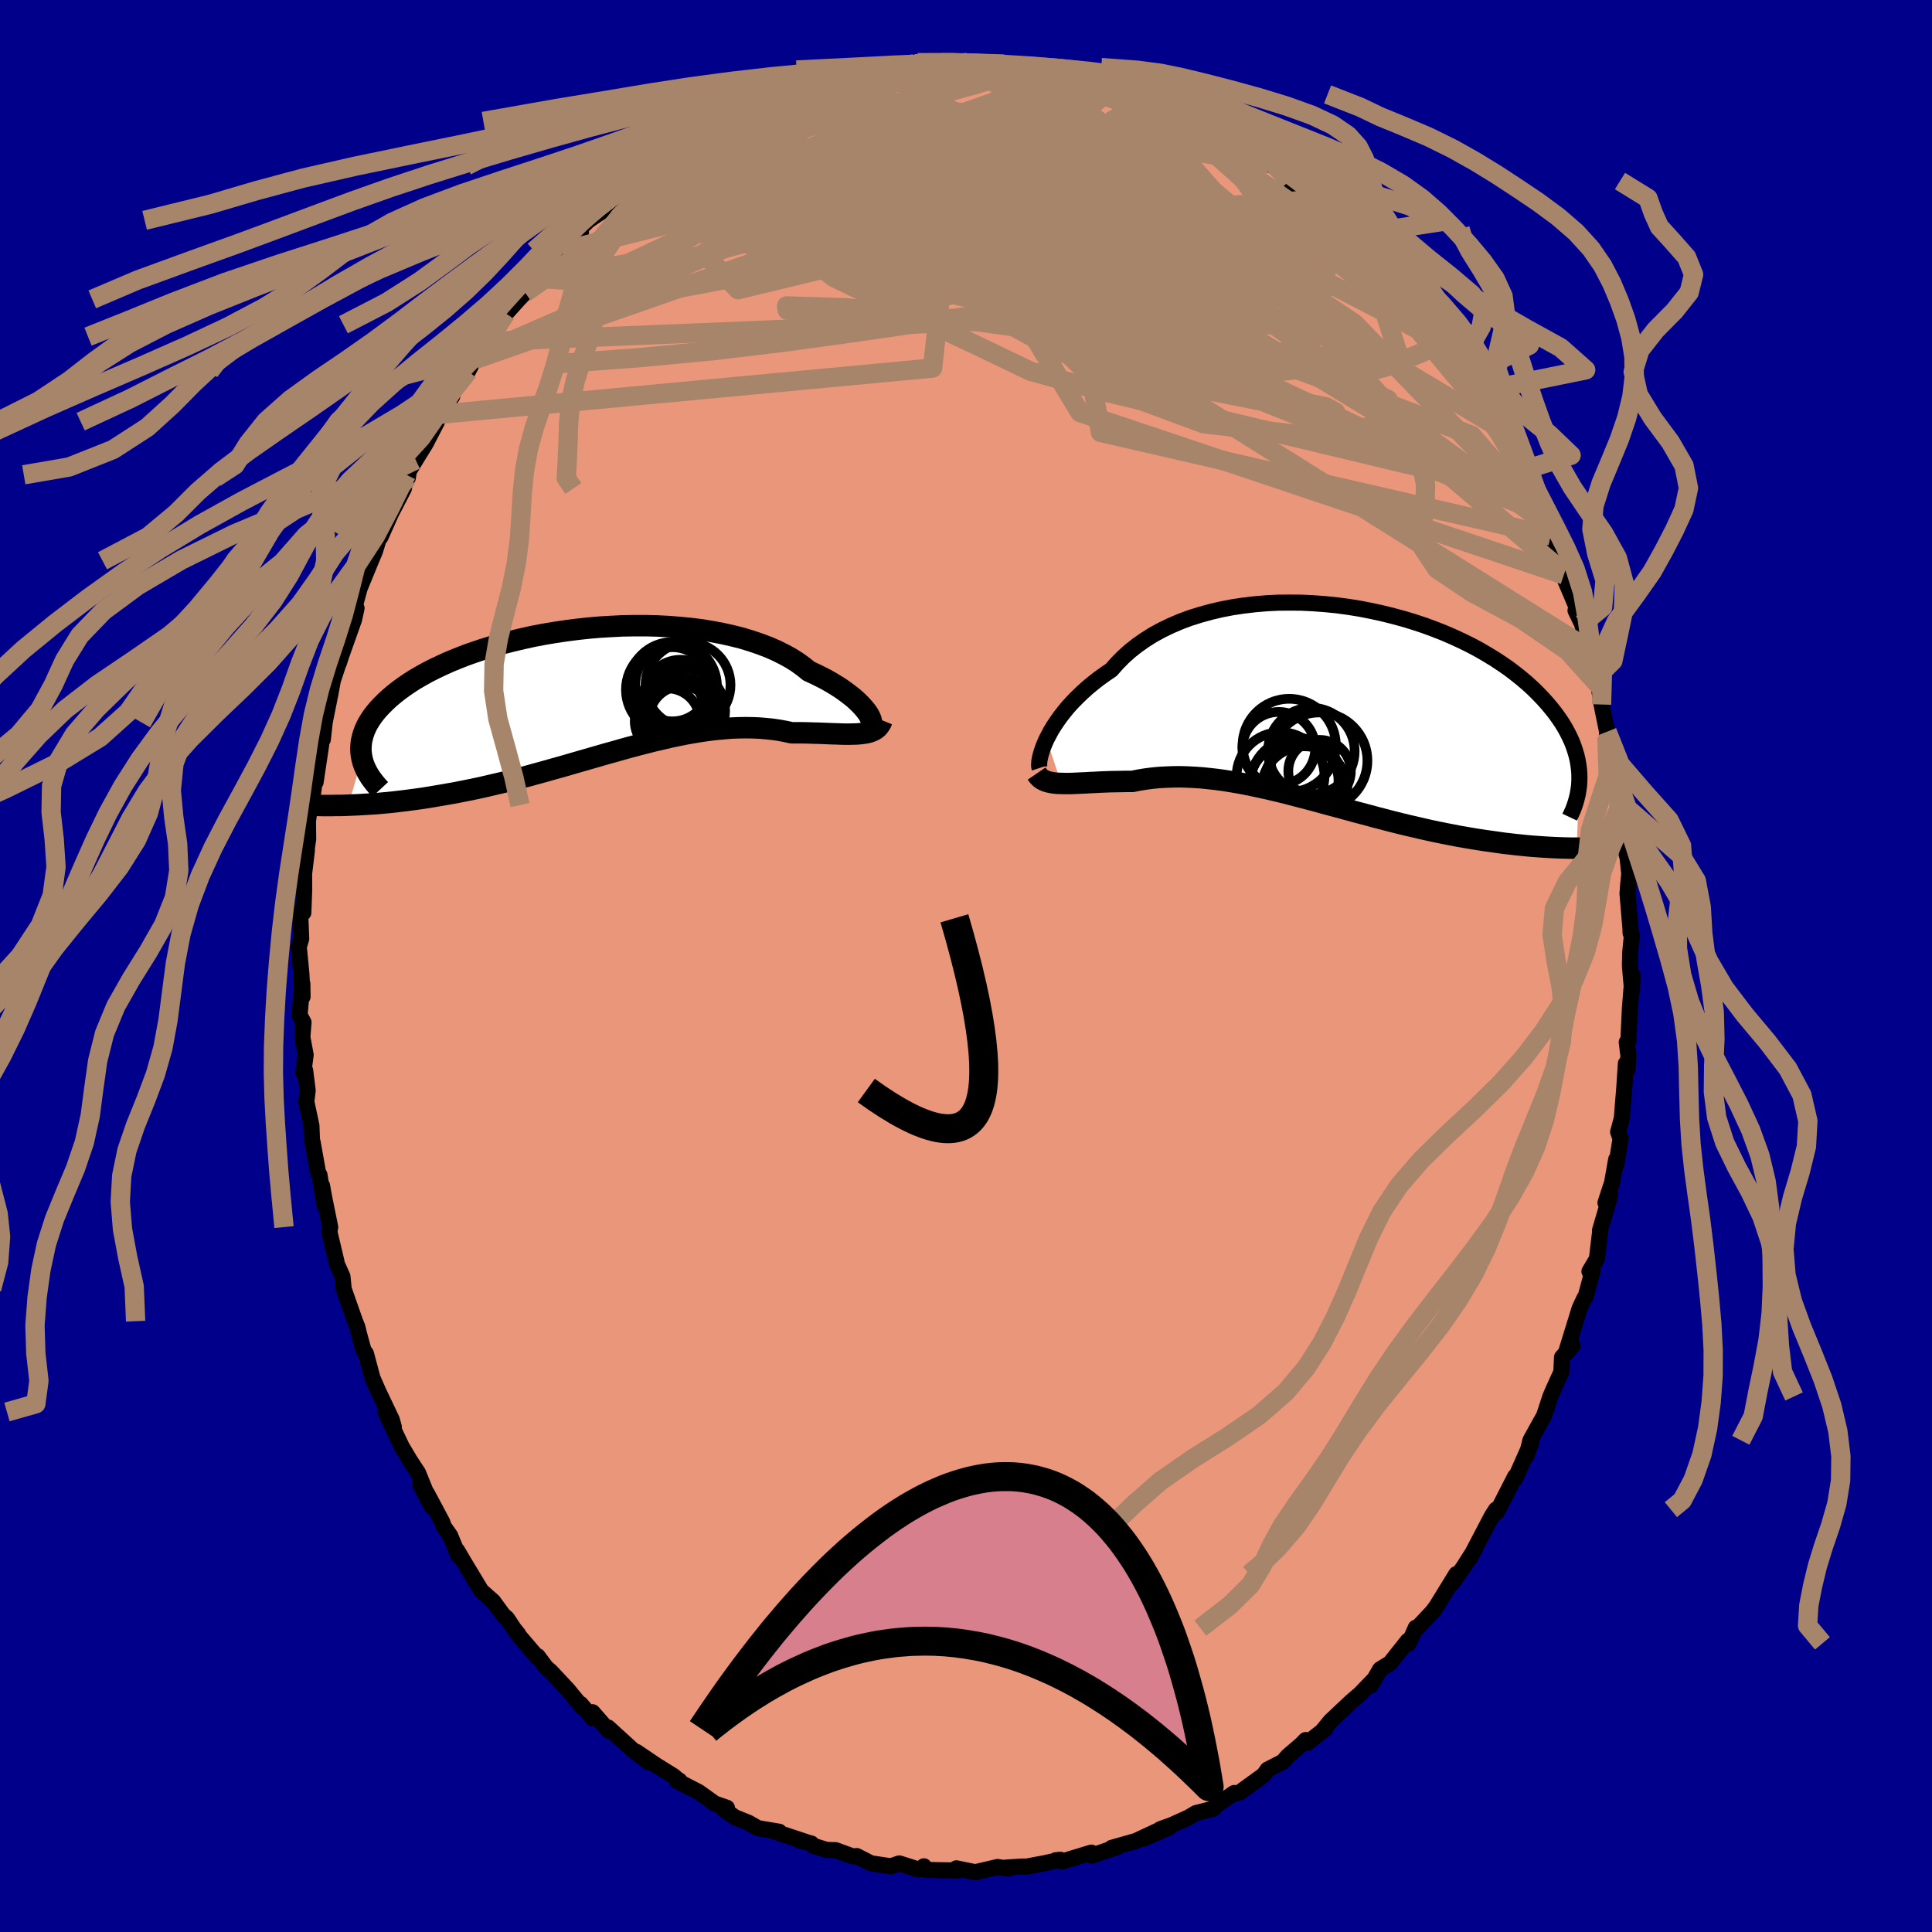 
  <svg viewBox="-100 -100 200 200" xmlns="http://www.w3.org/2000/svg" width="500" height="500" id="face-svg">
    <defs>
      <clipPath id="leftEyeClipPath">
        <polyline points="29.18,2.23 29.01,1.99 28.8,1.73 28.56,1.45 28.29,1.17 27.98,0.87 27.64,0.57 27.26,0.27 26.85,-0.04 26.4,-0.36 25.92,-0.67 25.41,-0.98 24.87,-1.29 24.29,-1.59 23.68,-1.89 23.05,-2.18 22.48,-2.64 21.86,-3.09 21.18,-3.52 20.45,-3.92 19.67,-4.31 18.84,-4.67 17.97,-5 17.05,-5.31 16.1,-5.6 15.1,-5.85 14.07,-6.08 13.01,-6.28 11.92,-6.46 10.8,-6.6 9.66,-6.71 8.51,-6.8 7.34,-6.86 6.16,-6.89 4.97,-6.89 3.78,-6.87 2.59,-6.81 1.4,-6.74 0.22,-6.64 -0.95,-6.51 -2.11,-6.36 -3.26,-6.19 -4.39,-6 -5.49,-5.79 -6.58,-5.55 -7.63,-5.3 -8.67,-5.04 -9.67,-4.76 -10.64,-4.46 -11.57,-4.15 -12.47,-3.83 -13.34,-3.49 -14.17,-3.15 -14.96,-2.79 -15.72,-2.43 -16.43,-2.07 -17.11,-1.69 -17.75,-1.32 -18.34,-0.94 -18.91,-0.55 -19.43,-0.17 -19.92,0.22 -20.37,0.6 -20.78,0.98 -21.17,1.37 -21.52,1.74 -21.84,2.12 -22.13,2.5 -22.38,2.87 -22.61,3.25 -22.8,3.62 -22.96,3.99 -23.09,4.36 -23.19,4.73 -23.27,5.09 -23.31,5.45 -23.33,5.81 -23.32,6.16 -23.28,6.51 -23.22,6.85 -24.62,11.69 -24.15,11.67 -23.66,11.65 -23.16,11.62 -22.64,11.59 -22.12,11.56 -21.58,11.52 -21.03,11.47 -20.48,11.42 -19.91,11.36 -19.33,11.29 -18.73,11.22 -18.13,11.14 -17.52,11.06 -16.89,10.97 -16.26,10.87 -15.61,10.76 -14.95,10.65 -14.27,10.53 -13.58,10.41 -12.88,10.27 -12.17,10.13 -11.45,9.98 -10.71,9.82 -9.97,9.65 -9.21,9.47 -8.44,9.29 -7.67,9.09 -6.89,8.89 -6.09,8.69 -5.3,8.47 -4.49,8.25 -3.68,8.02 -2.86,7.79 -2.04,7.56 -1.22,7.32 -0.39,7.08 0.45,6.84 1.28,6.6 2.11,6.36 2.95,6.13 3.78,5.89 4.62,5.66 5.45,5.44 6.28,5.23 7.1,5.02 7.93,4.83 8.74,4.64 9.55,4.47 10.36,4.31 11.16,4.17 11.95,4.04 12.74,3.93 13.51,3.84 14.28,3.77 15.03,3.71 15.78,3.68 16.51,3.67 17.23,3.68 17.94,3.71 18.64,3.77 19.32,3.84 19.99,3.94 20.64,4.06 21.28,4.2 21.85,4.2 22.41,4.2 22.96,4.21 23.49,4.23 24.01,4.24 24.52,4.26 25.01,4.28 25.49,4.3 25.95,4.31 26.4,4.33 26.83,4.34 27.24,4.34 27.63,4.33 28,4.32 28.36,4.29" />
      </clipPath>
      <clipPath id="rightEyeClipPath">
        <polyline points="-30.41,3.48 -30.18,3.04 -29.93,2.57 -29.64,2.1 -29.32,1.62 -28.97,1.13 -28.58,0.63 -28.17,0.13 -27.72,-0.36 -27.23,-0.86 -26.72,-1.35 -26.18,-1.84 -25.6,-2.32 -25,-2.79 -24.36,-3.25 -23.7,-3.7 -23.11,-4.37 -22.47,-5.02 -21.77,-5.65 -21.02,-6.24 -20.22,-6.8 -19.38,-7.33 -18.48,-7.82 -17.55,-8.27 -16.57,-8.69 -15.55,-9.07 -14.5,-9.4 -13.41,-9.7 -12.3,-9.96 -11.16,-10.18 -10.01,-10.35 -8.83,-10.49 -7.64,-10.59 -6.43,-10.65 -5.22,-10.66 -4.01,-10.65 -2.79,-10.59 -1.58,-10.5 -0.37,-10.38 0.82,-10.22 2.01,-10.03 3.18,-9.8 4.33,-9.55 5.46,-9.27 6.57,-8.97 7.65,-8.64 8.71,-8.29 9.74,-7.91 10.73,-7.52 11.7,-7.1 12.63,-6.67 13.52,-6.23 14.38,-5.77 15.2,-5.29 15.99,-4.81 16.73,-4.32 17.44,-3.83 18.11,-3.32 18.75,-2.81 19.35,-2.3 19.91,-1.79 20.43,-1.28 20.92,-0.77 21.38,-0.26 21.81,0.25 22.21,0.75 22.57,1.25 22.91,1.75 23.22,2.25 23.49,2.74 23.74,3.24 23.96,3.72 24.15,4.21 24.31,4.69 24.45,5.16 24.56,5.63 24.64,6.1 24.7,6.55 24.74,7.01 24.75,7.45 24.47,14.76 24.01,14.76 23.53,14.75 23.04,14.74 22.54,14.72 22.03,14.7 21.51,14.67 20.97,14.64 20.43,14.6 19.87,14.56 19.3,14.51 18.72,14.45 18.13,14.39 17.53,14.32 16.92,14.25 16.29,14.16 15.65,14.07 15,13.98 14.34,13.88 13.66,13.77 12.97,13.65 12.26,13.53 11.55,13.39 10.82,13.25 10.08,13.1 9.33,12.94 8.57,12.77 7.8,12.59 7.02,12.41 6.23,12.22 5.43,12.02 4.63,11.81 3.81,11.6 3,11.38 2.17,11.16 1.34,10.94 0.51,10.71 -0.33,10.48 -1.17,10.26 -2.01,10.03 -2.85,9.8 -3.69,9.58 -4.54,9.36 -5.38,9.14 -6.22,8.93 -7.06,8.73 -7.89,8.54 -8.72,8.36 -9.55,8.19 -10.37,8.03 -11.18,7.89 -11.99,7.76 -12.79,7.65 -13.58,7.56 -14.36,7.48 -15.13,7.43 -15.89,7.39 -16.64,7.37 -17.38,7.38 -18.11,7.41 -18.82,7.45 -19.52,7.52 -20.2,7.61 -20.87,7.72 -21.52,7.85 -22.11,7.85 -22.68,7.86 -23.25,7.87 -23.8,7.88 -24.34,7.9 -24.86,7.92 -25.37,7.95 -25.87,7.97 -26.35,8 -26.82,8.02 -27.27,8.04 -27.7,8.06 -28.12,8.07 -28.51,8.07 -28.89,8.06" />
      </clipPath>
      <filter id="fuzzy">
        <feTurbulence id="turbulence" baseFrequency="0.05" numOctaves="3" type="noise" result="noise" />
        <feDisplacementMap in="SourceGraphic" in2="noise" scale="2" />
      </filter>
      <linearGradient id="rainbowGradient" x1="0%" y1="0%" x2="100%" y2="0%">
        <stop offset="0%" style="stop-color: rgb(80, 68, 68); stop-opacity: 1" />
        <stop offset="50%" style="stop-color: rgb(144, 238, 144); stop-opacity: 1" />
        <stop offset="100%" style="stop-color: rgb(255, 165, 0); stop-opacity: 1" />
      </linearGradient>
    </defs>
    <rect x="-100" y="-100" width="100%" height="100%" fill="rgb(0, 0, 139)" />
    <polyline id="faceContour" points="68.73,-0.02 68.95,2.53 69,0.95 68.73,4.36 68.57,7.76 68.4,7.89 68.57,9.26 68.48,10.77 68.31,10.1 68.15,12.55 67.89,15.76 67.62,16.78 67.51,17.17 67.76,17.87 67.33,20.57 67.31,20.01 66.88,22.43 66.2,24.51 66.71,23.68 65.63,27.38 65.64,27.56 65.31,30.32 64.54,31.61 64.86,31.59 64.14,34.26 64.02,34.38 63.53,35.42 62.07,40.15 62.8,39.29 61.7,40.5 61.63,42.03 60.75,43.97 60.5,44.56 59.83,46.59 59.52,47.13 58.43,49.1 58.02,50.72 58.51,49.34 56.85,53.08 56.85,52.84 54.99,56.48 54.69,56.75 54.86,56.28 54.43,56.95 52.13,61.35 52.69,60.36 51.5,62.23 50.3,63.93 50.75,62.96 48.53,66.57 48.8,66.16 48.29,66.85 46.7,68.54 46.56,68.5 45.84,70.12 45.74,69.85 43.91,72.16 42.87,72.81 41.9,74.48 42.28,73.82 40.78,75.37 39.85,76.17 37.73,78.17 36.79,79.31 37.23,78.94 35.35,80.41 35.16,80.13 34.73,80.58 33.3,81.8 32.82,82.37 31.22,83.19 30.82,83.75 28.34,85.55 27.54,85.76 27.77,85.61 25.81,86.95 25.62,87.23 23.8,87.69 23.03,88.15 21.27,88.94 20.13,89.35 21.01,89.19 18.46,90.3 19.94,89.48 17.58,90.58 15.08,91.29 15.66,91.22 14.52,91.58 13.03,92.09 12.98,91.78 10,92.69 9.29,92.57 9.76,92.52 8.13,92.88 6.27,93.23 5.86,93.22 4.02,93.34 4.3,93.44 3.28,93.27 0.96,93.81 -1,93.41 -0.88,93.63 -2.91,93.6 -4.05,93.57 -4.36,93.2 -4.51,93.49 -4.95,93.52 -6.91,92.9 -7.78,93.2 -9.84,92.89 -11.31,92.14 -11.71,92.18 -13.49,91.53 -14.44,91.5 -15.82,91.07 -16.01,90.84 -17.17,90.55 -16.56,90.68 -19.91,89.57 -19.34,89.62 -21.54,89.25 -22.52,88.69 -23.93,88.12 -25.11,87.28 -24.75,87.14 -26,86.71 -27.69,85.5 -29.95,84.34 -29.68,84.31 -29.57,84.47 -30.28,83.85 -32.04,82.76 -34.11,81.36 -32.84,82.44 -34.41,81.24 -37.05,78.83 -36.99,79.16 -38.66,77.25 -38.62,77.9 -39.89,76.4 -39.74,76.72 -41.23,74.91 -42.96,73.06 -43.48,72.6 -44.34,71.45 -44.34,71.6 -46.53,69.04 -46.35,69.17 -46.79,68.63 -47.51,67.54 -47.93,67.17 -48.94,65.78 -50.18,64.68 -51.94,61.76 -52.67,60.52 -52.55,61.04 -53.4,58.97 -54.05,58.05 -54.22,57.57 -55.79,54.62 -56.49,53.69 -55.31,55.96 -56.72,52.48 -57.6,51.13 -58.42,49.75 -59.57,47.33 -60.1,46.17 -59.23,47.73 -59.44,46.97 -60.81,44.09 -61.44,42.66 -62.12,40.12 -62.37,39.78 -62.81,38.17 -63,37.39 -63.25,36.77 -64.42,33.44 -64.55,32.14 -65.18,30.74 -65.16,30.65 -65.9,27.53 -65.82,27.03 -66.46,23.86 -66.66,22.75 -66.4,24.82 -66.93,21.63 -67.07,21.41 -67.64,18.23 -67.7,18.14 -67.76,16.54 -68.29,14.05 -68.15,12.89 -68.41,10.82 -68.6,11.03 -68.36,9.2 -68.7,7.37 -68.58,5.83 -68.99,5.08 -68.7,1.83 -68.68,3.18 -68.8,0.82 -69.07,-1.98 -68.82,-2.82 -68.93,-5.62 -68.6,-5.52 -68.51,-7.95 -68.52,-9.56 -68.23,-11.97 -68.34,-11.5 -68.1,-13.13 -68.12,-15.01 -67.79,-17.37 -67.77,-16.66 -67.25,-20.34 -67.33,-19.03 -66.75,-22.91 -66.68,-23.67 -66.58,-23.46 -66.39,-25.21 -65.77,-28.31 -65.55,-29.53 -64.66,-32.23 -64.92,-31.36 -64.72,-32 -63.35,-35.86 -63.09,-37.04 -63.56,-36.57 -63.45,-36.6 -62.77,-39.1 -61.6,-41.95 -61.19,-42.93 -60.69,-44.54 -60.62,-44.39 -59.53,-46.84 -58.19,-49.43 -57.94,-50.85 -57.78,-50.54 -57.7,-51.09 -57.77,-51.07 -56.98,-52.39 -55.93,-54.09 -54.76,-56.35 -54.55,-57.11 -53.19,-58.96 -53.15,-59.74 -52.12,-61.32 -51.55,-61.57 -50.72,-63.13 -50.81,-62.79 -49.44,-65.15 -49.54,-64.64 -48.34,-66.38 -47.63,-67.55 -46.32,-69.01 -45.64,-69.71 -45.22,-70.65 -44.6,-71.22 -42.23,-73.91 -41.8,-74.02 -40.34,-75.97 -39.86,-75.94 -40.78,-75.55 -39.07,-77.19 -37.37,-78.33 -36.86,-79.14 -35.58,-80.07 -35.43,-80.43 -35.63,-80.16 -33.59,-81.68 -31.66,-82.84 -31.84,-83.21 -30.46,-83.63 -29.45,-84.34 -28.92,-84.76 -28.95,-84.61 -26.8,-86.22 -24.64,-87.17 -22.63,-88.07 -24.52,-87.43 -21.69,-88.89 -20.09,-89.41 -20.64,-89.26 -20.07,-89.5 -17.55,-90.52 -17.63,-90.2 -14.59,-91.49 -13.92,-91.71 -13.5,-91.71 -13.53,-91.9 -10.2,-92.4 -10.31,-92.19 -8.73,-92.48 -9.56,-92.75 -6.96,-92.98 -5.8,-93.01 -5.32,-93.4 -3.16,-93.51 -3.84,-93.21 -2.45,-93.58 0.12,-93.51 0.6,-93.52 0.16,-93.36 3.94,-93.36 3.03,-93.26 4.25,-93.25 5.8,-93.02 6.46,-93 6.24,-92.87 8.79,-92.73 9.77,-92.38 10.88,-92.39 13.45,-91.78 11.33,-92.41 13.49,-91.62 14.94,-91.44 15.51,-91.13 16.48,-90.63 19.09,-89.8 18.81,-90.23 18.73,-89.65 22.57,-88.32 22.1,-88.58 22.03,-88.32 24.51,-87.1 25.89,-86.6 25.71,-86.48 26.34,-86.24 29.1,-84.95 28.74,-84.92 31.35,-83 32.4,-82.59 30.53,-83.95 33.62,-81.29 33.46,-81.26 34.96,-80.14 36.43,-79.35 35.65,-80.04 38.79,-77.32 39.48,-76.29 40.26,-76.04 40.34,-75.71 40.19,-76.06 40.94,-75.19 42.15,-73.93 44.28,-71.32 45.06,-70.86 46.45,-69.1 47.15,-67.6 47.87,-67.08 47.36,-67.74 48.25,-66.93 48.3,-66.43 49.35,-65.38 49.92,-64.27 52.15,-61.2 52.76,-60.05 53.03,-59.45 54.4,-57.94 53.53,-58.71 54.91,-55.88 55.67,-54.69 56.9,-52.69 56.81,-52.42 58.45,-48.89 57.43,-51.24 59.46,-46.98 59.51,-47.8 59.92,-46.15 60.25,-45.67 60.53,-44.53 61.08,-43.57 61.89,-40.49 61.69,-40.91 61.79,-40.49 63.8,-35.75 63.1,-36.8 63.77,-35.41 64.51,-32.75 65.25,-30.45 65.6,-28.95 65.33,-29.97 65.79,-27.07 66.33,-24.43 66.37,-24.26 66.35,-23.68 67.3,-20.67 67.6,-18.77 67.86,-16.71 67.7,-15.94 68.05,-15.23 68.07,-13.72 68.4,-11.48 68.34,-12.61 68.66,-9.55 68.54,-8.33 68.48,-7.49 68.78,-3.95 68.8,-3.4 68.94,-3.24 68.76,-1.4 68.73,-0.02 68.95,2.53" fill="rgb(233, 150, 122)" stroke="black" stroke-width="1.667" stroke-linejoin="round" filter="url(#fuzzy)" />
    <g transform="translate(38.75 -26.96)">
      <polyline id="rightCountour" points="-30.41,3.48 -30.18,3.04 -29.93,2.57 -29.64,2.1 -29.32,1.62 -28.97,1.13 -28.58,0.63 -28.17,0.13 -27.72,-0.36 -27.23,-0.86 -26.72,-1.35 -26.18,-1.84 -25.6,-2.32 -25,-2.79 -24.36,-3.25 -23.7,-3.7 -23.11,-4.37 -22.47,-5.02 -21.77,-5.65 -21.02,-6.24 -20.22,-6.8 -19.38,-7.33 -18.48,-7.82 -17.55,-8.27 -16.57,-8.69 -15.55,-9.07 -14.5,-9.4 -13.41,-9.7 -12.3,-9.96 -11.16,-10.18 -10.01,-10.35 -8.83,-10.49 -7.64,-10.59 -6.43,-10.65 -5.22,-10.66 -4.01,-10.65 -2.79,-10.59 -1.58,-10.5 -0.37,-10.38 0.82,-10.22 2.01,-10.03 3.18,-9.8 4.33,-9.55 5.46,-9.27 6.57,-8.97 7.65,-8.64 8.71,-8.29 9.74,-7.91 10.73,-7.52 11.7,-7.1 12.63,-6.67 13.52,-6.23 14.38,-5.77 15.2,-5.29 15.99,-4.81 16.73,-4.32 17.44,-3.83 18.11,-3.32 18.75,-2.81 19.35,-2.3 19.91,-1.79 20.43,-1.28 20.92,-0.77 21.38,-0.26 21.81,0.25 22.21,0.75 22.57,1.25 22.91,1.75 23.22,2.25 23.49,2.74 23.74,3.24 23.96,3.72 24.15,4.21 24.31,4.69 24.45,5.16 24.56,5.63 24.64,6.1 24.7,6.55 24.74,7.01 24.75,7.45 24.47,14.76 24.01,14.76 23.53,14.75 23.04,14.74 22.54,14.72 22.03,14.7 21.51,14.67 20.97,14.64 20.43,14.6 19.87,14.56 19.3,14.51 18.72,14.45 18.13,14.39 17.53,14.32 16.92,14.25 16.29,14.16 15.65,14.07 15,13.98 14.34,13.88 13.66,13.77 12.97,13.65 12.26,13.53 11.55,13.39 10.82,13.25 10.08,13.1 9.33,12.94 8.57,12.77 7.8,12.59 7.02,12.41 6.23,12.22 5.43,12.02 4.63,11.81 3.81,11.6 3,11.38 2.17,11.16 1.34,10.94 0.51,10.71 -0.33,10.48 -1.17,10.26 -2.01,10.03 -2.85,9.8 -3.69,9.58 -4.54,9.36 -5.38,9.14 -6.22,8.93 -7.06,8.73 -7.89,8.54 -8.72,8.36 -9.55,8.19 -10.37,8.03 -11.18,7.89 -11.99,7.76 -12.79,7.65 -13.58,7.56 -14.36,7.48 -15.13,7.43 -15.89,7.39 -16.64,7.37 -17.38,7.38 -18.11,7.41 -18.82,7.45 -19.52,7.52 -20.2,7.61 -20.87,7.72 -21.52,7.85 -22.11,7.85 -22.68,7.86 -23.25,7.87 -23.8,7.88 -24.34,7.9 -24.86,7.92 -25.37,7.95 -25.87,7.97 -26.35,8 -26.82,8.02 -27.27,8.04 -27.7,8.06 -28.12,8.07 -28.51,8.07 -28.89,8.06" fill="white" stroke="white" stroke-width="0" stroke-linejoin="round" filter="url(#fuzzy)" />
    </g>
    <g transform="translate(-39.31 -28.34)">
      <polyline id="leftCountour" points="29.18,2.23 29.01,1.99 28.8,1.73 28.56,1.45 28.29,1.17 27.98,0.87 27.64,0.57 27.26,0.27 26.85,-0.04 26.4,-0.36 25.92,-0.67 25.41,-0.98 24.87,-1.29 24.29,-1.59 23.68,-1.89 23.05,-2.18 22.48,-2.64 21.86,-3.09 21.18,-3.52 20.45,-3.92 19.67,-4.31 18.84,-4.67 17.97,-5 17.05,-5.31 16.1,-5.6 15.1,-5.85 14.07,-6.08 13.01,-6.28 11.92,-6.46 10.8,-6.6 9.66,-6.71 8.51,-6.8 7.34,-6.86 6.16,-6.89 4.97,-6.89 3.78,-6.87 2.59,-6.81 1.4,-6.74 0.22,-6.64 -0.95,-6.51 -2.11,-6.36 -3.26,-6.19 -4.39,-6 -5.49,-5.79 -6.58,-5.55 -7.63,-5.3 -8.67,-5.04 -9.67,-4.76 -10.64,-4.46 -11.57,-4.15 -12.47,-3.83 -13.34,-3.49 -14.17,-3.15 -14.96,-2.79 -15.72,-2.43 -16.43,-2.07 -17.11,-1.69 -17.75,-1.32 -18.34,-0.94 -18.91,-0.55 -19.43,-0.17 -19.92,0.22 -20.37,0.6 -20.78,0.98 -21.17,1.37 -21.52,1.74 -21.84,2.12 -22.13,2.5 -22.38,2.87 -22.61,3.25 -22.8,3.62 -22.96,3.99 -23.09,4.36 -23.19,4.73 -23.27,5.09 -23.31,5.45 -23.33,5.81 -23.32,6.16 -23.28,6.51 -23.22,6.85 -24.62,11.69 -24.15,11.67 -23.66,11.65 -23.16,11.62 -22.64,11.59 -22.12,11.56 -21.58,11.52 -21.03,11.47 -20.48,11.42 -19.91,11.36 -19.33,11.29 -18.73,11.22 -18.13,11.14 -17.52,11.06 -16.89,10.97 -16.26,10.87 -15.61,10.76 -14.95,10.65 -14.27,10.53 -13.58,10.41 -12.88,10.27 -12.17,10.13 -11.45,9.98 -10.71,9.82 -9.97,9.65 -9.21,9.47 -8.44,9.29 -7.67,9.09 -6.89,8.89 -6.09,8.69 -5.3,8.47 -4.49,8.25 -3.68,8.02 -2.86,7.79 -2.04,7.56 -1.22,7.32 -0.39,7.08 0.45,6.84 1.28,6.6 2.11,6.36 2.95,6.13 3.78,5.89 4.62,5.66 5.45,5.44 6.28,5.23 7.1,5.02 7.93,4.83 8.74,4.64 9.55,4.47 10.36,4.31 11.16,4.17 11.95,4.04 12.74,3.93 13.51,3.84 14.28,3.77 15.03,3.71 15.78,3.68 16.51,3.67 17.23,3.68 17.94,3.71 18.64,3.77 19.32,3.84 19.99,3.94 20.64,4.06 21.28,4.2 21.85,4.2 22.41,4.2 22.96,4.21 23.49,4.23 24.01,4.24 24.52,4.26 25.01,4.28 25.49,4.3 25.95,4.31 26.4,4.33 26.83,4.34 27.24,4.34 27.63,4.33 28,4.32 28.36,4.29" fill="white" stroke="white" stroke-width="0" stroke-linejoin="round" filter="url(#fuzzy)" />
    </g>
    <g transform="translate(38.75 -26.96)">
      <polyline id="rightUpper" points="-31.13,6.46 -31.17,6.34 -31.18,6.17 -31.17,5.95 -31.15,5.69 -31.09,5.4 -31.01,5.07 -30.9,4.71 -30.77,4.32 -30.6,3.91 -30.41,3.48 -30.18,3.04 -29.93,2.57 -29.64,2.1 -29.32,1.62 -28.97,1.13 -28.58,0.63 -28.17,0.13 -27.72,-0.36 -27.23,-0.86 -26.72,-1.35 -26.18,-1.84 -25.6,-2.32 -25,-2.79 -24.36,-3.25 -23.7,-3.7 -23.11,-4.37 -22.47,-5.02 -21.77,-5.65 -21.02,-6.24 -20.22,-6.8 -19.38,-7.33 -18.48,-7.82 -17.55,-8.27 -16.57,-8.69 -15.55,-9.07 -14.5,-9.4 -13.41,-9.7 -12.3,-9.96 -11.16,-10.18 -10.01,-10.35 -8.83,-10.49 -7.64,-10.59 -6.43,-10.65 -5.22,-10.66 -4.01,-10.65 -2.79,-10.59 -1.58,-10.5 -0.37,-10.38 0.82,-10.22 2.01,-10.03 3.18,-9.8 4.33,-9.55 5.46,-9.27 6.57,-8.97 7.65,-8.64 8.71,-8.29 9.74,-7.91 10.73,-7.52 11.7,-7.1 12.63,-6.67 13.52,-6.23 14.38,-5.77 15.2,-5.29 15.99,-4.81 16.73,-4.32 17.44,-3.83 18.11,-3.32 18.75,-2.81 19.35,-2.3 19.91,-1.79 20.43,-1.28 20.92,-0.77 21.38,-0.26 21.81,0.25 22.21,0.75 22.57,1.25 22.91,1.75 23.22,2.25 23.49,2.74 23.74,3.24 23.96,3.72 24.15,4.21 24.31,4.69 24.45,5.16 24.56,5.63 24.64,6.1 24.7,6.55 24.74,7.01 24.75,7.45 24.74,7.89 24.71,8.33 24.65,8.75 24.58,9.17 24.48,9.59 24.37,9.99 24.24,10.39 24.09,10.79 23.92,11.17 23.74,11.55" fill="none" stroke="black" stroke-width="1.667" stroke-linejoin="round" filter="url(#fuzzy)" />
      <polyline id="rightLower" points="-31.44,7.04 -31.29,7.26 -31.12,7.44 -30.93,7.6 -30.71,7.72 -30.46,7.83 -30.19,7.91 -29.9,7.97 -29.58,8.02 -29.25,8.05 -28.89,8.06 -28.51,8.07 -28.12,8.07 -27.7,8.06 -27.27,8.04 -26.82,8.02 -26.35,8 -25.87,7.97 -25.37,7.95 -24.86,7.92 -24.34,7.9 -23.8,7.88 -23.25,7.87 -22.68,7.86 -22.11,7.85 -21.52,7.85 -20.87,7.72 -20.2,7.61 -19.52,7.52 -18.82,7.45 -18.11,7.41 -17.38,7.38 -16.64,7.37 -15.89,7.39 -15.13,7.43 -14.36,7.48 -13.58,7.56 -12.79,7.65 -11.99,7.76 -11.18,7.89 -10.37,8.03 -9.55,8.19 -8.72,8.36 -7.89,8.54 -7.06,8.73 -6.22,8.93 -5.38,9.14 -4.54,9.36 -3.69,9.58 -2.85,9.8 -2.01,10.03 -1.17,10.26 -0.33,10.48 0.51,10.71 1.34,10.94 2.17,11.16 3,11.38 3.81,11.6 4.63,11.81 5.43,12.02 6.23,12.22 7.02,12.41 7.8,12.59 8.57,12.77 9.33,12.94 10.08,13.1 10.82,13.25 11.55,13.39 12.26,13.53 12.97,13.65 13.66,13.77 14.34,13.88 15,13.98 15.65,14.07 16.29,14.16 16.92,14.25 17.53,14.32 18.13,14.39 18.72,14.45 19.3,14.51 19.87,14.56 20.43,14.6 20.97,14.64 21.51,14.67 22.03,14.7 22.54,14.72 23.04,14.74 23.53,14.75 24.01,14.76 24.47,14.76 24.93,14.76 25.37,14.76 25.8,14.75 26.21,14.75 26.62,14.73 27.02,14.72 27.4,14.7 27.78,14.68 28.14,14.66 28.49,14.64" fill="none" stroke="black" stroke-width="2.222" stroke-linejoin="round" filter="url(#fuzzy)" />
      <circle r="3.77" cx="-6.368" cy="4.428" stroke="black" fill="none" stroke-width="1.0" filter="url(#fuzzy)" clip-path="url(#rightEyeClipPath)" /><circle r="4.828" cx="-5.293" cy="4.128" stroke="black" fill="none" stroke-width="1.0" filter="url(#fuzzy)" clip-path="url(#rightEyeClipPath)" /><circle r="3.238" cx="-2.148" cy="6.788" stroke="black" fill="none" stroke-width="1.0" filter="url(#fuzzy)" clip-path="url(#rightEyeClipPath)" /><circle r="4.944" cx="-4.603" cy="8.623" stroke="black" fill="none" stroke-width="1.0" filter="url(#fuzzy)" clip-path="url(#rightEyeClipPath)" /><circle r="4.996" cx="-2.193" cy="5.713" stroke="black" fill="none" stroke-width="1.0" filter="url(#fuzzy)" clip-path="url(#rightEyeClipPath)" /><circle r="4.482" cx="-2.998" cy="4.718" stroke="black" fill="none" stroke-width="1.0" filter="url(#fuzzy)" clip-path="url(#rightEyeClipPath)" /><circle r="3.814" cx="-4.003" cy="7.778" stroke="black" fill="none" stroke-width="1.0" filter="url(#fuzzy)" clip-path="url(#rightEyeClipPath)" /><circle r="4.446" cx="-3.713" cy="8.663" stroke="black" fill="none" stroke-width="1.0" filter="url(#fuzzy)" clip-path="url(#rightEyeClipPath)" /><circle r="4.83" cx="-4.498" cy="8.178" stroke="black" fill="none" stroke-width="1.0" filter="url(#fuzzy)" clip-path="url(#rightEyeClipPath)" /><circle r="4.548" cx="-6.188" cy="7.308" stroke="black" fill="none" stroke-width="1.0" filter="url(#fuzzy)" clip-path="url(#rightEyeClipPath)" />
      </g>
    <g transform="translate(-39.31 -28.34)">
      <polyline id="leftUpper" points="29.11,3.29 29.24,3.34 29.36,3.35 29.44,3.32 29.5,3.25 29.52,3.15 29.52,3.02 29.48,2.86 29.41,2.67 29.31,2.46 29.18,2.23 29.01,1.99 28.8,1.73 28.56,1.45 28.29,1.17 27.98,0.87 27.64,0.57 27.26,0.27 26.85,-0.04 26.4,-0.36 25.92,-0.67 25.41,-0.98 24.87,-1.29 24.29,-1.59 23.68,-1.89 23.05,-2.18 22.48,-2.64 21.86,-3.09 21.18,-3.52 20.45,-3.92 19.67,-4.31 18.84,-4.67 17.97,-5 17.05,-5.31 16.1,-5.6 15.1,-5.85 14.07,-6.08 13.01,-6.28 11.92,-6.46 10.8,-6.6 9.66,-6.71 8.51,-6.8 7.34,-6.86 6.16,-6.89 4.97,-6.89 3.78,-6.87 2.59,-6.81 1.4,-6.74 0.22,-6.64 -0.95,-6.51 -2.11,-6.36 -3.26,-6.19 -4.39,-6 -5.49,-5.79 -6.58,-5.55 -7.63,-5.3 -8.67,-5.04 -9.67,-4.76 -10.64,-4.46 -11.57,-4.15 -12.47,-3.83 -13.34,-3.49 -14.17,-3.15 -14.96,-2.79 -15.72,-2.43 -16.43,-2.07 -17.11,-1.69 -17.75,-1.32 -18.34,-0.94 -18.91,-0.55 -19.43,-0.17 -19.92,0.22 -20.37,0.6 -20.78,0.98 -21.17,1.37 -21.52,1.74 -21.84,2.12 -22.13,2.5 -22.38,2.87 -22.61,3.25 -22.8,3.62 -22.96,3.99 -23.09,4.36 -23.19,4.73 -23.27,5.09 -23.31,5.45 -23.33,5.81 -23.32,6.16 -23.28,6.51 -23.22,6.85 -23.13,7.19 -23.02,7.53 -22.88,7.86 -22.72,8.19 -22.54,8.51 -22.34,8.83 -22.11,9.14 -21.87,9.45 -21.61,9.76 -21.33,10.06" fill="none" stroke="black" stroke-width="2.222" stroke-linejoin="round" filter="url(#fuzzy)" />
      <polyline id="leftLower" points="30.62,2.9 30.51,3.17 30.37,3.4 30.21,3.61 30.02,3.78 29.8,3.92 29.56,4.03 29.29,4.13 29,4.2 28.69,4.25 28.36,4.29 28,4.32 27.63,4.33 27.24,4.34 26.83,4.34 26.4,4.33 25.95,4.31 25.49,4.3 25.01,4.28 24.52,4.26 24.01,4.24 23.49,4.23 22.96,4.21 22.41,4.2 21.85,4.2 21.28,4.2 20.64,4.06 19.99,3.94 19.32,3.84 18.64,3.77 17.94,3.71 17.23,3.68 16.51,3.67 15.78,3.68 15.03,3.71 14.28,3.77 13.51,3.84 12.74,3.93 11.95,4.04 11.16,4.17 10.36,4.31 9.55,4.47 8.74,4.64 7.93,4.83 7.1,5.02 6.28,5.23 5.45,5.44 4.62,5.66 3.78,5.89 2.95,6.13 2.11,6.36 1.28,6.6 0.45,6.84 -0.39,7.08 -1.22,7.32 -2.04,7.56 -2.86,7.79 -3.68,8.02 -4.49,8.25 -5.3,8.47 -6.09,8.69 -6.89,8.89 -7.67,9.09 -8.44,9.29 -9.21,9.47 -9.97,9.65 -10.71,9.82 -11.45,9.98 -12.17,10.13 -12.88,10.27 -13.58,10.41 -14.27,10.53 -14.95,10.65 -15.61,10.76 -16.26,10.87 -16.89,10.97 -17.52,11.06 -18.13,11.14 -18.73,11.22 -19.33,11.29 -19.91,11.36 -20.48,11.42 -21.03,11.47 -21.58,11.52 -22.12,11.56 -22.64,11.59 -23.16,11.62 -23.66,11.65 -24.15,11.67 -24.62,11.69 -25.09,11.71 -25.54,11.72 -25.99,11.72 -26.42,11.73 -26.84,11.73 -27.24,11.73 -27.64,11.72 -28.03,11.71 -28.4,11.7 -28.77,11.69" fill="none" stroke="black" stroke-width="2.222" stroke-linejoin="round" filter="url(#fuzzy)" />
      <circle r="3.508" cx="9.983" cy="2" stroke="black" fill="none" stroke-width="1.0" filter="url(#fuzzy)" clip-path="url(#leftEyeClipPath)" /><circle r="4.626" cx="8.733" cy="-0.265" stroke="black" fill="none" stroke-width="1.0" filter="url(#fuzzy)" clip-path="url(#leftEyeClipPath)" /><circle r="4.39" cx="9.983" cy="1.92" stroke="black" fill="none" stroke-width="1.0" filter="url(#fuzzy)" clip-path="url(#leftEyeClipPath)" /><circle r="3.736" cx="9.748" cy="0.375" stroke="black" fill="none" stroke-width="1.0" filter="url(#fuzzy)" clip-path="url(#leftEyeClipPath)" /><circle r="3.372" cx="9.888" cy="2.745" stroke="black" fill="none" stroke-width="1.0" filter="url(#fuzzy)" clip-path="url(#leftEyeClipPath)" /><circle r="4.576" cx="8.953" cy="-0.625" stroke="black" fill="none" stroke-width="1.0" filter="url(#fuzzy)" clip-path="url(#leftEyeClipPath)" /><circle r="4.398" cx="10.533" cy="-0.75" stroke="black" fill="none" stroke-width="1.0" filter="url(#fuzzy)" clip-path="url(#leftEyeClipPath)" /><circle r="3.84" cx="8.908" cy="-0.825" stroke="black" fill="none" stroke-width="1.0" filter="url(#fuzzy)" clip-path="url(#leftEyeClipPath)" /><circle r="3.372" cx="8.388" cy="2.97" stroke="black" fill="none" stroke-width="1.0" filter="url(#fuzzy)" clip-path="url(#leftEyeClipPath)" /><circle r="3.374" cx="8.753" cy="1.605" stroke="black" fill="none" stroke-width="1.0" filter="url(#fuzzy)" clip-path="url(#leftEyeClipPath)" />
    </g>
    <g id="hairs">
      <polyline points="-24.52,-87.43 -22.31,-88.47 -20.87,-89.05 -19.67,-89.47 -18.38,-89.87 -16.92,-90.31 -15.37,-90.77 -13.84,-91.21 -12.41,-91.6 -11.11,-91.94 -9.97,-92.22 -8.99,-92.45 -8.19,-92.63 -7.59,-92.77 -7.23,-92.87 -7.12,-92.92 -7.3,-92.9 -7.75,-92.8 -8.44,-92.64 -9.32,-92.46" fill="none" stroke="rgb(167, 133, 106)" stroke-width="2" stroke-linejoin="round" filter="url(#fuzzy)" /><polyline points="-20.09,-89.41 -20.07,-89.45 -19.2,-89.77 -17.92,-90.2 -16.51,-90.66 -15.13,-91.1 -13.87,-91.48 -12.73,-91.79 -11.71,-92.03 -10.82,-92.23 -10.08,-92.37 -9.51,-92.48 -9.12,-92.56 -8.93,-92.59 -8.98,-92.57 -9.29,-92.49 -9.92,-92.33 -10.9,-92.06 -12.29,-91.66 -14.18,-91.13 -16.64,-90.46" fill="none" stroke="rgb(167, 133, 106)" stroke-width="2" stroke-linejoin="round" filter="url(#fuzzy)" /><polyline points="48.25,-66.93 48.38,-66.32 48.45,-65.46 48.21,-64.49 47.46,-63.62 46.05,-63.02 43.93,-62.76 41.1,-62.78 37.61,-63.02 33.48,-63.43 28.67,-64 23.16,-64.78 16.86,-65.81 9.76,-67.13 1.86,-68.78 -6.77,-70.77 -16.13,-73.09 -26.33,-75.64" fill="none" stroke="rgb(167, 133, 106)" stroke-width="2" stroke-linejoin="round" filter="url(#fuzzy)" /><polyline points="-14.59,-91.49 -13.99,-91.65 -13.24,-91.81 -12.22,-91.99 -11.09,-92.18 -9.99,-92.37 -8.99,-92.56 -8.1,-92.73 -7.31,-92.88 -6.66,-92.99 -6.21,-93.04 -5.99,-93.05 -6.03,-92.99 -6.36,-92.88 -7.01,-92.72 -8.02,-92.5 -9.4,-92.23 -11.19,-91.86 -13.67,-91.29" fill="none" stroke="rgb(167, 133, 106)" stroke-width="2" stroke-linejoin="round" filter="url(#fuzzy)" /><polyline points="14.94,-91.44 15.6,-91.06 16.34,-90.59 16.82,-90.12 16.97,-89.6 16.79,-89.02 16.29,-88.37 15.44,-87.66 14.22,-86.88 12.61,-86.04 10.57,-85.14 8.1,-84.15 5.18,-83.08 1.79,-81.94 -2.08,-80.71 -6.52,-79.39 -11.61,-77.95 -17.39,-76.35 -23.84,-74.58 -30.85,-72.68 -38.32,-70.8" fill="none" stroke="rgb(167, 133, 106)" stroke-width="2" stroke-linejoin="round" filter="url(#fuzzy)" /><polyline points="-20.64,-89.26 -19.61,-89.67 -18.3,-90.13 -17.01,-90.58 -15.86,-90.96 -14.89,-91.27 -14.08,-91.48 -13.41,-91.6 -12.88,-91.65 -12.5,-91.62 -12.32,-91.51 -12.33,-91.32 -12.55,-91.05 -12.99,-90.68 -13.66,-90.21 -14.58,-89.63 -15.79,-88.92 -17.3,-88.09 -19.15,-87.1 -21.35,-85.96 -23.89,-84.7 -26.74,-83.34 -29.89,-81.89 -33.44,-80.25" fill="none" stroke="rgb(167, 133, 106)" stroke-width="2" stroke-linejoin="round" filter="url(#fuzzy)" /><polyline points="3.03,-93.26 4.31,-93.16 5.64,-92.94 7.01,-92.65 8.51,-92.31 10.14,-91.94 11.83,-91.55 13.44,-91.16 14.9,-90.8 16.16,-90.46 17.24,-90.16 18.13,-89.91 18.82,-89.72 19.21,-89.64 19.23,-89.72 19.03,-89.89" fill="none" stroke="rgb(167, 133, 106)" stroke-width="2" stroke-linejoin="round" filter="url(#fuzzy)" /><polyline points="3.94,-93.36 3.69,-93.27 4,-93.15 4.28,-92.99 4.3,-92.77 4.03,-92.49 3.45,-92.15 2.46,-91.73 0.93,-91.23 -1.24,-90.64 -4.14,-89.93 -7.8,-89.05 -12.26,-87.97 -17.46,-86.73 -23.22,-85.5" fill="none" stroke="rgb(167, 133, 106)" stroke-width="2" stroke-linejoin="round" filter="url(#fuzzy)" /><polyline points="-35.43,-80.43 -34.87,-80.74 -33.6,-81.59 -32.27,-82.48 -31.04,-83.28 -29.92,-83.98 -28.86,-84.63 -27.83,-85.26 -26.81,-85.87 -25.84,-86.45 -24.99,-86.95 -24.36,-87.31 -24.05,-87.49 -24.11,-87.44 -24.55,-87.17 -25.34,-86.69 -26.39,-86.06 -27.7,-85.28 -29.42,-84.33" fill="none" stroke="rgb(167, 133, 106)" stroke-width="2" stroke-linejoin="round" filter="url(#fuzzy)" /><polyline points="34.96,-80.14 35.79,-79.62 36.33,-78.92 36.7,-78.06 36.69,-77.27 36.2,-76.63 35.29,-76.06 34.06,-75.46 32.57,-74.73 30.81,-73.88 28.75,-72.94 26.29,-71.98 23.35,-71.05 19.87,-70.2 15.83,-69.44 11.26,-68.74 6.19,-68.05 0.65,-67.31 -5.33,-66.48 -11.76,-65.55 -18.66,-64.6 -26.05,-63.71 -33.98,-62.96 -42.44,-62.34" fill="none" stroke="rgb(167, 133, 106)" stroke-width="2" stroke-linejoin="round" filter="url(#fuzzy)" /><polyline points="-22.63,-88.07 -22.97,-88.07 -22.01,-88.57 -20.89,-89.07 -19.84,-89.5 -18.83,-89.9 -17.82,-90.27 -16.89,-90.61 -16.17,-90.86 -15.78,-90.99 -15.76,-90.97 -16.08,-90.8 -16.72,-90.5 -17.77,-90.05 -19.36,-89.41 -21.38,-88.6" fill="none" stroke="rgb(167, 133, 106)" stroke-width="2" stroke-linejoin="round" filter="url(#fuzzy)" /><polyline points="-5.32,-93.4 -4.07,-93.4 -3.35,-93.35 -2.69,-93.26 -2.13,-93.11 -1.8,-92.87 -1.74,-92.54 -1.99,-92.11 -2.57,-91.58 -3.51,-90.93 -4.81,-90.16 -6.46,-89.28 -8.48,-88.26 -10.88,-87.09 -13.71,-85.76 -17.06,-84.24 -20.96,-82.55 -25.37,-80.75 -30.2,-78.88 -35.5,-76.83" fill="none" stroke="rgb(167, 133, 106)" stroke-width="2" stroke-linejoin="round" filter="url(#fuzzy)" /><polyline points="46.45,-69.1 47.01,-68.1 47.31,-67.71 47.45,-67.53 47.55,-67.36 47.63,-67.1 47.69,-66.79 47.66,-66.49 47.45,-66.35 46.94,-66.48 46.06,-66.99 44.78,-67.88 43.13,-69.13 41.11,-70.72 38.73,-72.65 35.95,-74.98 32.74,-77.78 29.09,-81.08 24.79,-84.94" fill="none" stroke="rgb(167, 133, 106)" stroke-width="2" stroke-linejoin="round" filter="url(#fuzzy)" /><polyline points="36.43,-79.35 36.82,-78.97 38.05,-77.79 39.22,-76.65 40.18,-75.68 41.03,-74.8 41.89,-73.87 42.83,-72.83 43.84,-71.69 44.86,-70.55 45.78,-69.52 46.53,-68.67 47.07,-68.05 47.4,-67.67 47.54,-67.51 47.49,-67.57 47.24,-67.89 46.72,-68.53 45.83,-69.6 44.43,-71.22" fill="none" stroke="rgb(167, 133, 106)" stroke-width="2" stroke-linejoin="round" filter="url(#fuzzy)" /><polyline points="-24.64,-87.17 -23.54,-87.68 -22.59,-88.08 -21.3,-88.53 -19.82,-88.98 -18.21,-89.39 -16.48,-89.8 -14.63,-90.21 -12.69,-90.63 -10.74,-91.03 -8.83,-91.4 -7.03,-91.71 -5.35,-91.98 -3.83,-92.21 -2.46,-92.43 -1.27,-92.62 -0.24,-92.81 0.63,-92.98 1.32,-93.13 1.76,-93.25 1.73,-93.33" fill="none" stroke="rgb(167, 133, 106)" stroke-width="2" stroke-linejoin="round" filter="url(#fuzzy)" /><polyline points="6.46,-93 8.35,-85.41 18.67,-79.18 21.47,-77.08 18.73,-77.47 14.98,-78.85 12.78,-80.09 12.42,-80.64 13.33,-80.46 15.22,-79.66 18.18,-78.31 22.05,-76.45 26.06,-74.17 29.05,-71.78 30.02,-69.92 28.14,-69.44 21.84,-70.91 7.6,-74.2 -17.03,-78.12 -35.43,-80.43" fill="none" stroke="rgb(167, 133, 106)" stroke-width="2" stroke-linejoin="round" filter="url(#fuzzy)" /><polyline points="15.51,-91.13 3.54,-90.12 7.58,-86.27 12.08,-84.3 11.89,-84.07 8.9,-83.35 5.96,-81.05 4.07,-77.61 2.8,-73.87 2.23,-70.23 3.96,-66.7 9.86,-63.49 19.61,-61.36 29.7,-61.48 35.79,-64.62 36.92,-69.87 37.59,-73.39 43.86,-69.59 54.4,-57.94" fill="none" stroke="rgb(167, 133, 106)" stroke-width="2" stroke-linejoin="round" filter="url(#fuzzy)" /><polyline points="-29.45,-84.34 19.14,-65.67 17.81,-71.18 2.8,-77.61 -8.77,-81.28 -11.7,-83.07 -8.02,-83.64 -2.95,-83.1 -1.2,-81.64 -4.39,-79.76 -10.66,-77.91 -16.13,-76.14 -17.43,-74.05 -13.61,-71.24 -6.42,-67.77 1.03,-64.28 6.65,-61.58 14.23,-59.46 58.45,-48.89" fill="none" stroke="rgb(167, 133, 106)" stroke-width="2" stroke-linejoin="round" filter="url(#fuzzy)" /><polyline points="-17.63,-90.2 4.79,-86.62 12.42,-79.52 15.71,-73.19 17.4,-69.52 17.31,-68.66 14.6,-70.33 9.76,-73.78 4.46,-77.95 0.46,-81.84 -1.28,-84.84 -0.6,-86.61 2.25,-86.97 6.97,-85.8 13.1,-83.12 19.6,-79.35 24.51,-75.33 25.34,-72.16 20.24,-70.63 9.84,-70.82 -1.4,-72.28 -6.07,-74.7 1.75,-77.5 21.06,-76.14 54.91,-55.88" fill="none" stroke="rgb(167, 133, 106)" stroke-width="2" stroke-linejoin="round" filter="url(#fuzzy)" /><polyline points="-54.55,-57.11 -3.46,-61.9 -2.48,-70.88 -5.09,-74.31 -2.4,-75.02 3.69,-75.83 10.83,-76.78 18.05,-76.73 24.84,-75.04 30.12,-72.21 32.4,-69.53 30.33,-68.29 23.51,-69.05 12.82,-71.39 0.26,-74.18 -11.69,-76.3 -20.78,-77.13 -25.29,-76.73 -23.97,-75.47 -16.02,-73.64 -1.74,-71.43 15.49,-69.23 27.26,-68.05 19.96,-69.95 -28.95,-84.61" fill="none" stroke="rgb(167, 133, 106)" stroke-width="2" stroke-linejoin="round" filter="url(#fuzzy)" /><polyline points="-24.52,-87.43 17.2,-70.82 12.17,-70.19 -0.25,-71.89 -3.55,-72.29 2.69,-71.41 13.4,-70.08 24.06,-68.63 31.92,-67.19 35.38,-66.27 33.56,-66.74 26.95,-68.99 17.94,-72.36 10.36,-75.36 7.63,-76.63 10.42,-75.73 15.42,-73.37 16.78,-70.94 9.6,-70.52 -5.47,-76.41 -3.84,-93.21" fill="none" stroke="rgb(167, 133, 106)" stroke-width="2" stroke-linejoin="round" filter="url(#fuzzy)" /><polyline points="-13.53,-91.9 19.42,-75.08 15.85,-79.18 8.1,-83.3 2.49,-84.3 -2.79,-83.66 -8.68,-82.67 -14.05,-81.61 -17.46,-80.22 -18.34,-78.24 -16.86,-75.58 -13.67,-72.37 -10.11,-69.37 -8.4,-68.25 -10.72,-70.95 -17.2,-77.16 -25.91,-82.2 -31.84,-83.21" fill="none" stroke="rgb(167, 133, 106)" stroke-width="2" stroke-linejoin="round" filter="url(#fuzzy)" /><polyline points="-9.56,-92.75 -5.57,-85.12 -17.14,-80.94 -22.62,-80.89 -22.2,-81.91 -18.21,-82.46 -12.19,-82.67 -5.68,-83.09 -0.1,-83.9 3.95,-84.79 6.82,-85.22 9.23,-84.86 11.61,-83.72 13.91,-82.03 15.99,-79.94 18.14,-77.3 21.11,-73.88 25.46,-69.9 30.63,-66.55 34.54,-65.73 34.72,-68.66 30.38,-74.04 23.14,-78.15 11.93,-78.96 -26.8,-86.22" fill="none" stroke="rgb(167, 133, 106)" stroke-width="2" stroke-linejoin="round" filter="url(#fuzzy)" /><polyline points="36.43,-79.35 21.66,-78.35 17.7,-73.52 15.62,-73.55 15.33,-75.58 14.94,-77.14 13.12,-77.53 9.73,-77.06 5.35,-76.36 1.03,-76.01 -2.1,-76.36 -3.17,-77.43 -1.97,-78.88 1.1,-80.11 5.34,-80.59 10.09,-80.16 14.51,-79.16 17.4,-77.92 17.74,-75.99 15.6,-71.82 12.42,-64.27 13.92,-55.24 60.53,-44.53" fill="none" stroke="rgb(167, 133, 106)" stroke-width="2" stroke-linejoin="round" filter="url(#fuzzy)" /><polyline points="13.49,-91.62 -23.36,-78.35 -35.57,-71.45 -32.95,-69.56 -24.42,-71.16 -16.74,-74.73 -12.09,-78.79 -9.3,-82.25 -6.58,-84.58 -3.19,-85.62 0.5,-85.34 3.84,-83.85 6.55,-81.4 8.74,-78.51 10.63,-75.86 12.4,-74.09 14.17,-73.59 16.06,-74.33 18.04,-76 19.67,-78.27 20.21,-80.9 18.91,-83.73 14.75,-86.7 7.07,-90.13 6.46,-93" fill="none" stroke="rgb(167, 133, 106)" stroke-width="2" stroke-linejoin="round" filter="url(#fuzzy)" /><polyline points="60.25,-45.67 24.95,-71.44 4.35,-79.96 2.03,-79.03 10.01,-73.72 19.77,-68.55 26.78,-65.86 30.2,-65.85 30.88,-67.7 29.92,-70.43 28.22,-73.12 26.4,-74.96 24.78,-75.47 23.37,-74.67 22.02,-73.19 20.78,-72.05 20.1,-72.11 20.43,-73.52 21.35,-75.68 21.79,-77.53 23.37,-77.43 33.41,-72.84 49.92,-64.27" fill="none" stroke="rgb(167, 133, 106)" stroke-width="2" stroke-linejoin="round" filter="url(#fuzzy)" /><polyline points="39.48,-76.29 1.26,-74.18 -3.78,-77.81 -5.74,-80.34 -5.23,-80.59 -2.2,-78.89 1.53,-76.18 4.49,-73.82 6.36,-72.99 7.34,-73.9 7.44,-75.69 6.67,-76.98 5.88,-76.77 7.34,-74.89 13.37,-72.01 22.53,-69.69 25.86,-70.88 9.57,-78.12 -31.66,-82.84" fill="none" stroke="rgb(167, 133, 106)" stroke-width="2" stroke-linejoin="round" filter="url(#fuzzy)" /><polyline points="3.03,-93.26 12.8,-80.51 10.6,-75.36 8.68,-74.88 6.41,-76.84 5.95,-79.49 8.37,-81.7 12.52,-82.82 16.84,-82.47 20.71,-80.52 24.27,-77.34 27.37,-73.81 29.17,-70.92 28.7,-69.03 25.79,-67.72 21.94,-66.37 21.11,-64.62 29.38,-61.12 48.4,-52.18 61.69,-40.91" fill="none" stroke="rgb(167, 133, 106)" stroke-width="2" stroke-linejoin="round" filter="url(#fuzzy)" /><polyline points="64.51,-32.75 12.58,-65.29 5.33,-77.21 7.23,-80.22 10.61,-80.22 13.93,-79.07 16.32,-77.12 17.68,-74.71 18.88,-72.32 20.94,-70.34 24.17,-68.96 27.77,-68.29 30.19,-68.46 29.95,-69.56 26.48,-71.39 20.36,-73.47 13.05,-75.25 6.08,-76.35 0.11,-76.47 -5.71,-75.21 -13.49,-72.45 -23.6,-70.01 -27.13,-73.78 0.6,-93.52" fill="none" stroke="rgb(167, 133, 106)" stroke-width="2" stroke-linejoin="round" filter="url(#fuzzy)" /><polyline points="-44.6,-71.22 -30.38,-70.15 -8.75,-75.49 6.12,-77.67 12.78,-77.4 11.67,-77.07 5.68,-77.35 -0.98,-77.44 -4.72,-76.46 -3.91,-74.35 0.93,-71.95 7.72,-70.45 13.97,-70.68 17.84,-72.66 18.64,-75.56 16.53,-78.22 12.04,-79.63 5.67,-79.48 -2.13,-78.28 -10.4,-77.26 -16.65,-77.76 -16.48,-80.62 -5.38,-86.53 11.33,-92.41" fill="none" stroke="rgb(167, 133, 106)" stroke-width="2" stroke-linejoin="round" filter="url(#fuzzy)" /><polyline points="-35.63,-80.16 -14.62,-87.41 -0.8,-88.13 5.61,-87.24 6.69,-85.15 8.04,-80.89 13.1,-74.71 20.35,-68.54 25.66,-64.72 26.71,-64.5 25.3,-67.09 24.74,-70.48 24.24,-73.48 16.13,-76.51 -8.72,-77.48 -50.81,-62.79" fill="none" stroke="rgb(167, 133, 106)" stroke-width="2" stroke-linejoin="round" filter="url(#fuzzy)" /><polyline points="-13.92,-91.71 -23.91,-85.54 -20.49,-84.11 -11.03,-83.57 -1.46,-83.26 3.62,-82.4 3.88,-80.62 2.87,-78.24 4.61,-75.96 9.65,-74.4 13.96,-74.05 11.76,-75.39 0.43,-78.43 -16.59,-81.04 -32.9,-78.69 -45.64,-69.71" fill="none" stroke="rgb(167, 133, 106)" stroke-width="2" stroke-linejoin="round" filter="url(#fuzzy)" /><polyline points="61.89,-40.49 11.79,-57.3 4.97,-68.6 -0.78,-74.03 -6.15,-75.1 -7.59,-74.81 -4.62,-75.01 1.46,-75.68 8.91,-76.02 15.67,-75.7 19.53,-75.25 19.01,-75.44 14.38,-76.48 7.96,-77.73 3.29,-78.26 3.4,-77.51 9.18,-75.61 18.82,-73.25 28.14,-72.1 29.02,-76.56 6.24,-92.87" fill="none" stroke="rgb(167, 133, 106)" stroke-width="2" stroke-linejoin="round" filter="url(#fuzzy)" /><polyline points="59.92,-46.15 40.23,-66.5 31.49,-72.34 27.46,-75.12 26.31,-75.7 23.87,-75.55 17.94,-76.31 9.8,-78.48 2.48,-81.38 -1.67,-83.83 -2.38,-84.83 -1.2,-83.85 -0.32,-80.98 -1.08,-76.93 -3.39,-72.86 -6.24,-70.25 -8.97,-70.5 -11.63,-74.28 -13.4,-80.55 -10.69,-86.3 1.99,-87.93 31.35,-83" fill="none" stroke="rgb(167, 133, 106)" stroke-width="2" stroke-linejoin="round" filter="url(#fuzzy)" /><polyline points="-8.73,-92.48 -21.45,-84.72 -15.92,-82.09 -8.31,-80.62 -4.07,-79.11 -2.88,-76.86 -2.37,-73.64 0.01,-69.78 5.72,-65.87 14.6,-62.37 24.85,-59.61 33.65,-57.87 38.26,-57.34 37.25,-57.89 31.15,-59.11 22,-60.92 12.07,-64.31 2.73,-71.13 -6.13,-80.82 -28.95,-84.61" fill="none" stroke="rgb(167, 133, 106)" stroke-width="2" stroke-linejoin="round" filter="url(#fuzzy)" /><polyline points="40.19,-76.06 37.47,-75.67 33.49,-75.2 26.9,-75.43 16.48,-77.03 5.52,-79.3 -2.63,-81.89 -7.15,-84.61 -9.32,-87 -10.76,-88.59 -12.3,-89.17 -13.85,-88.79 -14.78,-87.46 -14.08,-84.98 -10,-80.96 -0.04,-75.19 17.04,-67.98 37.56,-60.53 52.36,-54.93 59.92,-46.15" fill="none" stroke="rgb(167, 133, 106)" stroke-width="2" stroke-linejoin="round" filter="url(#fuzzy)" /><polyline points="15.51,-91.13 24.75,-67.8 13.47,-64.1 14.61,-59.84 24.62,-56.13 34.86,-54.97 41.49,-55.77 44.31,-57.17 43.68,-58.65 39.5,-60.65 31.68,-63.62 21.15,-67.29 10.05,-70.67 1,-72.77 -4.17,-73.44 -5.31,-73.63 -3.87,-74.83 -1.68,-77.83 0.56,-81.88 3.81,-84.73 8.97,-83.78 13.41,-77.4 5.86,-66.92 -49.54,-64.64" fill="none" stroke="rgb(167, 133, 106)" stroke-width="2" stroke-linejoin="round" filter="url(#fuzzy)" /><polyline points="-41.8,-74.02 -12.51,-81.39 -15.44,-82.01 -16.9,-80.68 -9.44,-78.81 2.79,-76.93 13.11,-75.91 17.2,-76.34 14.58,-77.88 7.94,-79.41 1.23,-79.74 -2.18,-78.34 -0.63,-75.64 5.61,-72.98 14.17,-72.11 20.53,-74.62 19.99,-80.84 15.2,-87.57 25.71,-86.48" fill="none" stroke="rgb(167, 133, 106)" stroke-width="2" stroke-linejoin="round" filter="url(#fuzzy)" /><polyline points="-28.92,-84.76 -39.83,-71.88 -35,-72.72 -28.99,-75.55 -24.16,-76.61 -17.64,-75.72 -7.87,-73.26 3.72,-69.66 13.97,-65.69 20.06,-62.21 20.95,-59.94 17.75,-59.44 12.81,-61.19 8.44,-65.39 5.87,-71.57 4.91,-78.42 4.14,-84.32 1.04,-88.09 -7.84,-89.5 -22.63,-88.07" fill="none" stroke="rgb(167, 133, 106)" stroke-width="2" stroke-linejoin="round" filter="url(#fuzzy)" /><polyline points="14.94,-91.44 24.56,-77.78 21.12,-76.67 21.54,-75.68 21.93,-75.98 19.7,-78.27 15.16,-81.49 9.7,-84.45 4.89,-86.54 1.98,-87.5 1.27,-87.2 1.79,-85.75 1.73,-83.62 -0.34,-81.69 -4.23,-80.78 -8.05,-81.09 -9.55,-81.77 -7.93,-81.18 -3.48,-77.27 8.42,-67.32 59.46,-46.98" fill="none" stroke="rgb(167, 133, 106)" stroke-width="2" stroke-linejoin="round" filter="url(#fuzzy)" /><polyline points="-3.16,-93.51 -27.04,-81.93 -34.34,-78.71 -33.72,-79.95 -29.91,-82.42 -24.79,-84.4 -19.26,-85.13 -14.04,-84.33 -9.47,-82.14 -5.12,-79.11 -0.08,-76.02 6.03,-73.73 12.52,-72.81 17.85,-73.39 20.66,-75.08 20.73,-77.19 19.19,-79.08 17.79,-80.45 17.74,-81.48 19.01,-82.43 20.83,-83.05 23.42,-82.04 28.59,-77.75 35.17,-72.65 24.51,-87.1" fill="none" stroke="rgb(167, 133, 106)" stroke-width="2" stroke-linejoin="round" filter="url(#fuzzy)" /><polyline points="15.51,-91.13 8.47,-85.45 5.33,-81.12 -1.83,-81.08 -5.13,-82.23 -1.84,-82.07 5.35,-79.7 12.05,-75.73 15.34,-71.65 15.32,-68.7 14.67,-66.96 16.64,-65.45 22.53,-63.33 30.37,-61.34 35.89,-61.89 35.41,-67.14 29.08,-76.28 21.47,-84.94 16.76,-89.2 6.46,-93" fill="none" stroke="rgb(167, 133, 106)" stroke-width="2" stroke-linejoin="round" filter="url(#fuzzy)" /><polyline points="-31.66,-82.84 20.41,-64.21 29.31,-66.99 29.08,-70.56 27.01,-72.72 22.74,-74.37 17.22,-75.48 13.23,-75.41 13.12,-73.84 17.2,-71.11 23.55,-68.2 29.02,-66.39 30.72,-66.83 27.58,-70.03 21.44,-75.3 16.3,-80.7 14.12,-84.7 9.5,-88.82 -2.45,-93.58" fill="none" stroke="rgb(167, 133, 106)" stroke-width="2" stroke-linejoin="round" filter="url(#fuzzy)" /><polyline points="-8.73,-92.48 18.59,-77.84 10.24,-73.35 0.41,-70.89 1.08,-69.76 8.97,-69.71 17.15,-70.58 21.12,-72.48 20.16,-75.39 16.07,-78.74 11.27,-81.6 7.39,-83.17 4.61,-83.22 1.9,-82.12 -2.15,-80.56 -8.08,-79.1 -14.54,-77.95 -18.05,-77.18 -14.28,-76.85 -0.64,-76.77 20.26,-75.84 38.83,-73.11 44.28,-71.32" fill="none" stroke="rgb(167, 133, 106)" stroke-width="2" stroke-linejoin="round" filter="url(#fuzzy)" /><polyline points="40.94,-75.19 45.04,-62.42 40.98,-61.35 32.09,-62.21 17.05,-64.48 0.36,-66.81 -12.43,-68.14 -18.57,-68.33 -18.5,-67.89 -14.36,-67.62 -8.27,-68.1 -1.55,-69.46 5.09,-71.4 11.09,-73.59 15.72,-75.87 18.41,-78.27 19.29,-80.67 19.36,-82.6 20.04,-83.31 22,-82.17 23.86,-79.19 21.65,-75.25 10.77,-72.25 -6.07,-74.31 6.24,-92.87" fill="none" stroke="rgb(167, 133, 106)" stroke-width="2" stroke-linejoin="round" filter="url(#fuzzy)" /><polyline points="-28.92,-84.76 -2.03,-83.51 9.89,-81.59 9.16,-83.22 7.2,-84.79 9.61,-84.18 16.03,-81.54 23.36,-78.28 28.6,-75.78 30.5,-74.67 29.62,-74.8 27.36,-75.58 24.9,-76.36 22.59,-76.44 20.01,-75.3 16.19,-73.15 10.1,-71.69 1.93,-73.4 -5.92,-78.13 -14.72,-78.74 -50.72,-63.13" fill="none" stroke="rgb(167, 133, 106)" stroke-width="2" stroke-linejoin="round" filter="url(#fuzzy)" /><polyline points="59.46,-46.98 23.15,-69.05 23.95,-74.31 23.65,-76.48 17.4,-78.59 11.25,-79.84 10.12,-78.82 13.39,-75.53 16.62,-71.74 16.15,-69.89 12.65,-71.14 10.65,-74.16 14.52,-76.18 23.18,-76.21 25.64,-78.66 0.12,-93.51" fill="none" stroke="rgb(167, 133, 106)" stroke-width="2" stroke-linejoin="round" filter="url(#fuzzy)" /><polyline points="0.12,-93.51 -2.93,-93.33 -5.08,-93.16 -7.09,-92.91 -9.22,-92.59 -11.5,-92.19 -13.88,-91.71 -16.33,-91.13 -18.86,-90.45 -21.45,-89.66 -24.07,-88.78 -26.66,-87.79 -29.14,-86.7 -31.49,-85.54 -33.73,-84.32 -35.99,-83.05 -38.38,-81.74 -40.98,-80.41 -43.76,-79.04 -46.54,-77.63 -49.14,-76.17 -51.5,-74.6 -53.85,-72.84 -56.57,-70.86 -59.98,-68.69 -64.45,-66.38" fill="none" stroke="rgb(167, 133, 106)" stroke-width="2" stroke-linejoin="round" filter="url(#fuzzy)" /><polyline points="0.12,-93.51 -2.84,-93.33 -4.93,-93.16 -6.74,-92.91 -8.49,-92.59 -10.25,-92.19 -12.05,-91.71 -13.9,-91.13 -15.78,-90.45 -17.7,-89.66 -19.66,-88.78 -21.64,-87.79 -23.63,-86.7 -25.61,-85.54 -27.51,-84.32 -29.29,-83.05 -30.9,-81.74 -32.33,-80.41 -33.6,-79.04 -34.76,-77.63 -35.86,-76.17 -36.95,-74.6 -38.06,-72.84 -39.28,-70.86 -40.66,-68.69 -42.07,-66.38" fill="none" stroke="rgb(167, 133, 106)" stroke-width="2" stroke-linejoin="round" filter="url(#fuzzy)" /><polyline points="-3.84,-93.21 -5.75,-93.18 -8.35,-92.93 -10.77,-92.58 -12.91,-92.17 -15.05,-91.66 -17.45,-91.05 -20.21,-90.33 -23.3,-89.51 -26.55,-88.58 -29.82,-87.55 -33.08,-86.43 -36.42,-85.24 -40,-83.99 -43.9,-82.69 -48.03,-81.34 -52.18,-79.95 -56.05,-78.5 -59.42,-76.98 -62.23,-75.38 -64.64,-73.69 -66.97,-71.92 -69.55,-70.07 -72.64,-68.16 -76.34,-66.2 -80.62,-64.19 -85.31,-62.12 -90.22,-60 -95.17,-57.83 -99.98,-55.61 -104.62,-53.38 -109.14,-51.15 -113.71,-48.88 -118.62,-46.48 -124.13,-43.88 -130.23,-41.07 -136.3,-38.36 -139.53,-37.04" fill="none" stroke="rgb(167, 133, 106)" stroke-width="2" stroke-linejoin="round" filter="url(#fuzzy)" /><polyline points="-3.16,-93.51 -6.68,-93.08 -10.12,-92.69 -12.63,-92.26 -14.51,-91.76 -16.21,-91.15 -18.04,-90.45 -20.14,-89.65 -22.56,-88.76 -25.31,-87.79 -28.37,-86.74 -31.68,-85.64 -35.2,-84.48 -38.88,-83.27 -42.7,-82 -46.64,-80.66 -50.7,-79.23 -54.96,-77.7 -59.48,-76.08 -64.32,-74.34 -69.46,-72.52 -74.67,-70.61 -79.62,-68.65 -83.93,-66.65 -87.41,-64.64 -90.21,-62.62 -92.85,-60.57 -96.02,-58.47 -100.28,-56.33 -105.86,-54.16 -112.51,-52.03 -119.64,-49.93 -126.35,-47.72 -131.59,-45.22 -134.53,-42.93" fill="none" stroke="rgb(167, 133, 106)" stroke-width="2" stroke-linejoin="round" filter="url(#fuzzy)" /><polyline points="-5.32,-93.4 -7.52,-92.99 -9.69,-92.61 -11.75,-92.2 -13.96,-91.7 -16.38,-91.1 -18.98,-90.39 -21.77,-89.57 -24.75,-88.64 -27.93,-87.62 -31.25,-86.5 -34.65,-85.31 -38.07,-84.07 -41.49,-82.77 -44.96,-81.44 -48.51,-80.06 -52.18,-78.64 -56,-77.15 -60.01,-75.57 -64.27,-73.91 -68.82,-72.14 -73.6,-70.29 -78.37,-68.38 -82.78,-66.44 -86.57,-64.48 -89.73,-62.47 -92.69,-60.36 -96.21,-58.12 -100.86,-55.77 -106.54,-53.48 -112.26,-51.66 -117.9,-50.85" fill="none" stroke="rgb(167, 133, 106)" stroke-width="2" stroke-linejoin="round" filter="url(#fuzzy)" /><polyline points="-6.96,-92.98 -8.92,-92.6 -10.9,-92.22 -13.29,-91.75 -16.14,-91.16 -19.22,-90.46 -22.21,-89.65 -25.02,-88.75 -27.82,-87.74 -30.91,-86.64 -34.44,-85.46 -38.36,-84.22 -42.38,-82.95 -46.2,-81.64 -49.71,-80.3 -53.07,-78.93 -56.61,-77.52 -60.72,-76.03 -65.57,-74.44 -71.05,-72.68 -76.74,-70.75 -82.1,-68.7 -86.91,-66.74 -90.89,-65.15" fill="none" stroke="rgb(167, 133, 106)" stroke-width="2" stroke-linejoin="round" filter="url(#fuzzy)" /><polyline points="-6.96,-92.98 -8.73,-92.59 -10.84,-92.21 -13.16,-91.73 -15.52,-91.12 -17.86,-90.41 -20.18,-89.58 -22.56,-88.65 -25.01,-87.62 -27.49,-86.5 -29.97,-85.3 -32.46,-84.05 -35.03,-82.75 -37.8,-81.42 -40.89,-80.05 -44.37,-78.62 -48.21,-77.13 -52.32,-75.56 -56.54,-73.89 -60.72,-72.13 -64.75,-70.27 -68.52,-68.37 -71.96,-66.43 -75.02,-64.47 -77.67,-62.46 -79.95,-60.35 -82.15,-58.12 -84.75,-55.76 -88.29,-53.47 -92.83,-51.66 -97.54,-50.85" fill="none" stroke="rgb(167, 133, 106)" stroke-width="2" stroke-linejoin="round" filter="url(#fuzzy)" /><polyline points="68.05,-15.23 66.71,-12.19 65.8,-9.6 65.35,-6.98 64.88,-4.26 64.13,-1.48 63.01,1.3 61.55,4.06 59.79,6.78 57.75,9.46 55.39,12.11 52.72,14.74 49.88,17.38 47.16,20.04 44.84,22.72 43.04,25.43 41.69,28.16 40.56,30.89 39.45,33.62 38.24,36.34 36.86,39.01 35.2,41.61 33.09,44.11 30.36,46.49 27.03,48.77 23.43,51.03 20.13,53.32 17.49,55.63 15.19,57.84 14.08,60.36" fill="none" stroke="rgb(167, 133, 106)" stroke-width="2" stroke-linejoin="round" filter="url(#fuzzy)" /><polyline points="-10.31,-92.19 -12.94,-91.84 -15.3,-91.24 -17.7,-90.5 -20.2,-89.67 -22.75,-88.75 -25.27,-87.75 -27.67,-86.67 -29.96,-85.54 -32.19,-84.37 -34.43,-83.14 -36.71,-81.86 -39.04,-80.5 -41.39,-79.04 -43.72,-77.49 -46.02,-75.84 -48.26,-74.08 -50.43,-72.24 -52.53,-70.32 -54.54,-68.35 -56.46,-66.35 -58.3,-64.33 -60.07,-62.28 -61.77,-60.21 -63.46,-58.1 -65.17,-55.96 -66.93,-53.78 -68.71,-51.56 -70.47,-49.28 -72.13,-46.93 -73.63,-44.49 -74.97,-41.98 -76.22,-39.43 -77.49,-36.88 -79,-34.33 -80.94,-31.66 -83.32,-28.73 -85.34,-25.21" fill="none" stroke="rgb(167, 133, 106)" stroke-width="2" stroke-linejoin="round" filter="url(#fuzzy)" /><polyline points="-17.63,-90.2 -19.54,-89.59 -21.54,-88.8 -23.86,-87.8 -26.33,-86.7 -28.81,-85.54 -31.19,-84.37 -33.41,-83.16 -35.45,-81.9 -37.29,-80.57 -38.96,-79.14 -40.52,-77.6 -42.05,-75.96 -43.65,-74.21 -45.39,-72.36 -47.31,-70.44 -49.44,-68.46 -51.76,-66.47 -54.22,-64.46 -56.75,-62.45 -59.23,-60.41 -61.55,-58.32 -63.6,-56.19 -65.36,-54.03 -66.95,-51.89 -68.54,-49.74 -70.26,-47.49 -72.03,-45 -73.64,-42.24 -75.48,-39.1" fill="none" stroke="rgb(167, 133, 106)" stroke-width="2" stroke-linejoin="round" filter="url(#fuzzy)" /><polyline points="-17.55,-90.52 -20.03,-89.55 -22.01,-88.67 -24.01,-87.63 -26.12,-86.45 -28.27,-85.2 -30.41,-83.91 -32.51,-82.6 -34.52,-81.26 -36.41,-79.89 -38.18,-78.46 -39.86,-76.97 -41.5,-75.39 -43.17,-73.71 -44.87,-71.93 -46.6,-70.06 -48.32,-68.15 -49.99,-66.21 -51.6,-64.23 -53.16,-62.2 -54.71,-60.1 -56.26,-57.9 -57.8,-55.66 -59.27,-53.45 -60.65,-51.34 -61.94,-49.29 -63.23,-47.03 -64.67,-44.54" fill="none" stroke="rgb(167, 133, 106)" stroke-width="2" stroke-linejoin="round" filter="url(#fuzzy)" /><polyline points="-20.07,-89.5 -21.86,-88.9 -24.33,-87.86 -26.7,-86.71 -29.18,-85.55 -31.78,-84.38 -34.35,-83.19 -36.82,-81.95 -39.15,-80.64 -41.39,-79.24 -43.6,-77.73 -45.87,-76.1 -48.28,-74.37 -50.81,-72.53 -53.42,-70.6 -56.04,-68.63 -58.66,-66.63 -61.34,-64.65 -64.14,-62.69 -67.06,-60.71 -69.93,-58.64 -72.45,-56.41 -74.32,-54.06 -75.68,-51.87 -77.73,-50.54" fill="none" stroke="rgb(167, 133, 106)" stroke-width="2" stroke-linejoin="round" filter="url(#fuzzy)" /><polyline points="-20.09,-89.41 -21.6,-87.91 -23.98,-86.66 -26.33,-85.45 -28.37,-84.26 -30.09,-83.06 -31.59,-81.79 -33.01,-80.43 -34.45,-78.98 -35.94,-77.41 -37.39,-75.73 -38.71,-73.94 -39.78,-72.07 -40.57,-70.13 -41.13,-68.14 -41.57,-66.13 -42.01,-64.1 -42.56,-62.05 -43.22,-59.97 -43.97,-57.86 -44.69,-55.72 -45.29,-53.53 -45.7,-51.29 -45.93,-49 -46.07,-46.64 -46.23,-44.2 -46.55,-41.7 -47.06,-39.16 -47.73,-36.58 -48.39,-33.96 -48.85,-31.27 -48.9,-28.48 -48.46,-25.58 -47.63,-22.59 -46.8,-19.51 -46.17,-16.66" fill="none" stroke="rgb(167, 133, 106)" stroke-width="2" stroke-linejoin="round" filter="url(#fuzzy)" /><polyline points="-22.63,-88.07 -27.23,-86.46 -30.74,-85.08 -33.5,-83.78 -36.21,-82.48 -38.91,-81.15 -41.37,-79.79 -43.44,-78.37 -45.15,-76.88 -46.66,-75.3 -48.16,-73.61 -49.84,-71.81 -51.77,-69.93 -53.96,-68.01 -56.38,-66.06 -58.97,-64.09 -61.74,-62.06 -64.71,-59.96 -67.85,-57.77 -71.09,-55.55 -74.25,-53.35 -77.09,-51.21 -79.52,-49.1 -81.76,-46.86 -84.68,-44.43 -89.39,-41.95" fill="none" stroke="rgb(167, 133, 106)" stroke-width="2" stroke-linejoin="round" filter="url(#fuzzy)" /><polyline points="-24.64,-87.17 -27.37,-85.41 -28.46,-84.22 -29.28,-83.09 -30.58,-81.88 -32.34,-80.57 -34.2,-79.16 -35.82,-77.63 -37,-76 -37.71,-74.24 -38.04,-72.38 -38.17,-70.45 -38.3,-68.47 -38.61,-66.48 -39.15,-64.5 -39.82,-62.54 -40.46,-60.55 -40.91,-58.48 -41.13,-56.31 -41.2,-54.1 -41.29,-52.07 -41.38,-50.51 -40.65,-49.43" fill="none" stroke="rgb(167, 133, 106)" stroke-width="2" stroke-linejoin="round" filter="url(#fuzzy)" /><polyline points="67.6,-18.77 68.46,-16.3 71.11,-14 73.96,-11.51 75.6,-8.83 76.11,-6.12 76.27,-3.42 76.61,-0.72 77.09,2.01 77.46,4.78 77.53,7.56 77.4,10.32 77.37,13.03 77.71,15.68 78.54,18.27 79.78,20.82 81.17,23.37 82.41,25.97 83.29,28.64 83.77,31.34 83.95,34.03 84.04,36.68 84.21,39.33 84.53,42.01 85.72,44.56" fill="none" stroke="rgb(167, 133, 106)" stroke-width="2" stroke-linejoin="round" filter="url(#fuzzy)" /><polyline points="67.6,-18.77 67.59,-16.28 66.6,-13.95 64.47,-11.41 62.25,-8.71 60.92,-5.97 60.67,-3.24 61.09,-0.5 61.62,2.26 61.85,5.05 61.63,7.84 60.96,10.61 59.99,13.33 58.9,16.01 57.82,18.65 56.83,21.26 55.91,23.88 54.96,26.52 53.87,29.19 52.56,31.88 50.96,34.58 49.08,37.28 46.97,39.98 44.77,42.67 42.6,45.36 40.6,48.04 38.83,50.67 37.28,53.22 35.81,55.65 34.23,57.96 32.39,60.11 30.57,61.91 29.33,62.96" fill="none" stroke="rgb(167, 133, 106)" stroke-width="2" stroke-linejoin="round" filter="url(#fuzzy)" /><polyline points="-47.63,-67.55 -49.27,-65.13 -50.74,-63.19 -52.59,-61.3 -55.1,-59.27 -58.3,-57.12 -62.03,-54.91 -66.17,-52.68 -70.55,-50.41 -75,-48.09 -79.32,-45.69 -83.41,-43.21 -87.24,-40.67 -90.86,-38.08 -94.32,-35.44 -97.58,-32.77 -100.53,-30.04 -102.99,-27.27 -104.79,-24.48 -105.82,-21.69 -106.04,-18.91 -105.59,-16.14 -104.74,-13.38 -103.92,-10.62 -103.62,-7.84 -104.26,-5.05 -106.05,-2.24 -108.92,0.56 -112.56,3.34 -116.46,6.13 -119.96,8.93 -122.35,11.79 -123.31,14.79 -124,18.06 -127.25,21.41" fill="none" stroke="rgb(167, 133, 106)" stroke-width="2" stroke-linejoin="round" filter="url(#fuzzy)" /><polyline points="-50.72,-63.13 -58.15,-61.16 -62.13,-58.84 -64.92,-56.42 -66.57,-54.1 -67.83,-51.86 -69.35,-49.61 -71.25,-47.26 -73.3,-44.78 -75.37,-42.21 -77.43,-39.6 -79.6,-36.99 -81.98,-34.4 -84.6,-31.81 -87.36,-29.22 -90.03,-26.61 -92.3,-23.98 -93.89,-21.33 -94.66,-18.65 -94.71,-15.92 -94.39,-13.13 -94.2,-10.26 -94.6,-7.29 -95.82,-4.21 -97.91,-1.03 -100.79,2.13 -104.3,5.14 -107.81,7.95 -109.58,11.03" fill="none" stroke="rgb(167, 133, 106)" stroke-width="2" stroke-linejoin="round" filter="url(#fuzzy)" /><polyline points="-51.55,-61.57 -53.18,-59.49 -54.75,-57.08 -56.4,-54.7 -58.45,-52.45 -60.99,-50.22 -63.79,-47.92 -66.58,-45.5 -69.22,-42.99 -71.74,-40.42 -74.2,-37.81 -76.61,-35.17 -78.83,-32.47 -80.69,-29.74 -82.04,-26.96 -82.89,-24.17 -83.41,-21.37 -83.89,-18.58 -84.64,-15.81 -85.87,-13.04 -87.62,-10.26 -89.77,-7.48 -92.09,-4.69 -94.36,-1.88 -96.37,0.93 -98.07,3.74 -99.42,6.57 -100.48,9.43 -101.25,12.31 -101.71,15.19 -101.79,18.04 -101.45,20.76 -100.8,23.28 -100.19,25.64 -99.94,28.02 -100.14,30.67 -100.87,33.44" fill="none" stroke="rgb(167, 133, 106)" stroke-width="2" stroke-linejoin="round" filter="url(#fuzzy)" /><polyline points="-51.55,-61.57 -53.32,-59.49 -55.77,-57.09 -58.67,-54.71 -61.41,-52.46 -63.76,-50.23 -65.72,-47.93 -67.32,-45.52 -68.69,-43.01 -70.07,-40.44 -71.72,-37.84 -73.76,-35.19 -76.14,-32.5 -78.67,-29.77 -81.16,-26.99 -83.46,-24.2 -85.51,-21.4 -87.28,-18.62 -88.81,-15.85 -90.15,-13.08 -91.38,-10.31 -92.58,-7.53 -93.76,-4.74 -94.92,-1.94 -96.05,0.87 -97.19,3.68 -98.42,6.5 -99.83,9.35 -101.44,12.24 -103.14,15.16 -104.74,18.04 -106.04,20.78 -106.98,23.25 -107.68,25.48 -108.27,27.8 -107.58,30.74" fill="none" stroke="rgb(167, 133, 106)" stroke-width="2" stroke-linejoin="round" filter="url(#fuzzy)" /><polyline points="-52.12,-61.32 -55.52,-58.87 -58.88,-56.3 -62.78,-53.91 -65.59,-51.68 -66.71,-49.43 -66.68,-47.06 -66.33,-44.55 -66.28,-41.95 -66.84,-39.32 -68.07,-36.69 -69.9,-34.07 -72.22,-31.45 -74.85,-28.83 -77.62,-26.19 -80.3,-23.53 -82.71,-20.83 -84.75,-18.09 -86.43,-15.3 -87.9,-12.44 -89.41,-9.52 -91.23,-6.54 -93.52,-3.52 -96.23,-0.49 -99.14,2.51 -101.87,5.45 -104.1,8.31 -105.62,11.08 -106.48,13.77 -106.95,16.41 -107.41,19.03 -108.15,21.67 -109.13,24.38 -109.93,27.21 -110.02,30.14 -109.46,33.15 -110.37,36.77" fill="none" stroke="rgb(167, 133, 106)" stroke-width="2" stroke-linejoin="round" filter="url(#fuzzy)" /><polyline points="66.35,-23.68 66.48,-19.69 65.49,-16.71 64.65,-14.08 64.35,-11.44 64.3,-8.74 64.17,-6.01 63.82,-3.27 63.28,-0.52 62.66,2.25 62.05,5.04 61.51,7.83 61.02,10.6 60.5,13.33 59.86,16.01 58.99,18.66 57.82,21.29 56.34,23.93 54.61,26.58 52.67,29.25 50.61,31.95 48.5,34.65 46.43,37.35 44.46,40.06 42.65,42.75 40.99,45.44 39.39,48.1 37.76,50.71 36.03,53.23 34.29,55.65 32.75,57.93 31.57,60.08 30.65,62.09 29.47,64.05 27.34,66.16 24.26,68.54" fill="none" stroke="rgb(167, 133, 106)" stroke-width="2" stroke-linejoin="round" filter="url(#fuzzy)" /><polyline points="66.35,-23.68 67.23,-19.69 67.92,-16.71 69.09,-14.07 70.87,-11.43 72.79,-8.73 74.4,-6 75.64,-3.26 76.88,-0.51 78.51,2.27 80.63,5.06 82.97,7.85 85.08,10.62 86.53,13.35 87.15,16.04 87,18.69 86.35,21.33 85.56,23.97 84.93,26.62 84.67,29.3 84.89,31.99 85.55,34.7 86.53,37.4 87.65,40.11 88.72,42.8 89.62,45.48 90.25,48.13 90.57,50.73 90.54,53.25 90.15,55.66 89.5,57.94 88.76,60.1 88.13,62.15 87.65,64.14 87.25,66.18 87.12,68.28 88.66,70.12" fill="none" stroke="rgb(167, 133, 106)" stroke-width="2" stroke-linejoin="round" filter="url(#fuzzy)" /><polyline points="66.35,-23.68 67.43,-19.71 68.02,-16.74 68.71,-14.12 69.55,-11.5 70.43,-8.81 71.27,-6.09 72.08,-3.37 72.87,-0.64 73.62,2.12 74.21,4.9 74.59,7.69 74.77,10.45 74.83,13.17 74.9,15.85 75.06,18.48 75.34,21.08 75.69,23.69 76.06,26.32 76.39,28.99 76.69,31.68 76.97,34.37 77.21,37.07 77.35,39.75 77.34,42.44 77.14,45.15 76.77,47.87 76.18,50.58 75.28,53.16 74.14,55.32 72.97,56.28" fill="none" stroke="rgb(167, 133, 106)" stroke-width="2" stroke-linejoin="round" filter="url(#fuzzy)" /><polyline points="-56.98,-52.39 -59.4,-51.21 -64.13,-49.52 -69.39,-47.27 -73.28,-44.71 -75.6,-42.03 -77.33,-39.36 -79.46,-36.76 -82.46,-34.21 -86.14,-31.67 -89.93,-29.11 -93.27,-26.53 -95.98,-23.93 -98.29,-21.31 -100.54,-18.67 -102.92,-15.98 -105.49,-13.24 -108.38,-10.42 -111.9,-7.5 -116.25,-4.41 -121.37,-1.09 -127.5,2.33 -135.33,5.08" fill="none" stroke="rgb(167, 133, 106)" stroke-width="2" stroke-linejoin="round" filter="url(#fuzzy)" /><polyline points="-56.98,-52.39 -59.75,-51.21 -63.82,-49.52 -69.69,-47.27 -75.78,-44.71 -81.22,-42.03 -85.76,-39.36 -89.28,-36.76 -91.74,-34.21 -93.31,-31.67 -94.48,-29.11 -95.88,-26.53 -98.06,-23.93 -101.2,-21.31 -105.03,-18.67 -109.07,-15.98 -112.96,-13.24 -116.85,-10.42 -121.34,-7.5 -126.89,-4.41 -133.2,-1.09 -139.63,2.33 -147.4,5.08" fill="none" stroke="rgb(167, 133, 106)" stroke-width="2" stroke-linejoin="round" filter="url(#fuzzy)" /><polyline points="-57.78,-50.54 -59.78,-48.39 -62.96,-45.56 -65.34,-42.75 -67.06,-40.07 -68.91,-37.46 -71.24,-34.84 -73.92,-32.15 -76.65,-29.4 -79.09,-26.59 -80.93,-23.77 -81.99,-20.96 -82.27,-18.17 -82.01,-15.4 -81.61,-12.64 -81.49,-9.87 -81.94,-7.08 -83.05,-4.29 -84.65,-1.48 -86.41,1.34 -88.01,4.16 -89.18,6.99 -89.89,9.83 -90.29,12.68 -90.66,15.5 -91.27,18.27 -92.19,20.97 -93.3,23.6 -94.36,26.19 -95.19,28.79 -95.77,31.49 -96.16,34.3 -96.38,37.21 -96.29,40.12 -95.97,42.93 -96.29,45.32 -99.28,46.17" fill="none" stroke="rgb(167, 133, 106)" stroke-width="2" stroke-linejoin="round" filter="url(#fuzzy)" /><polyline points="-57.94,-50.85 -59.58,-47.49 -61.12,-44.54 -62.99,-41.67 -64.97,-38.93 -66.67,-36.31 -67.96,-33.74 -68.96,-31.17 -69.88,-28.58 -70.91,-25.95 -72.11,-23.3 -73.47,-20.62 -74.94,-17.89 -76.46,-15.11 -77.93,-12.27 -79.27,-9.35 -80.4,-6.36 -81.26,-3.33 -81.84,-0.3 -82.23,2.7 -82.61,5.62 -83.13,8.46 -83.91,11.21 -84.91,13.88 -85.97,16.5 -86.86,19.1 -87.4,21.72 -87.55,24.42 -87.32,27.24 -86.78,30.16 -86.11,33.17 -85.96,36.77" fill="none" stroke="rgb(167, 133, 106)" stroke-width="2" stroke-linejoin="round" filter="url(#fuzzy)" /><polyline points="-57.94,-50.85 -64.57,-47.53 -68.27,-44.61 -70.76,-41.78 -74.13,-39.06 -78.07,-36.47 -81.35,-33.95 -83.47,-31.43 -84.93,-28.88 -86.72,-26.29 -89.63,-23.68 -93.92,-21.06 -99.32,-18.4 -105.24,-15.7 -111.14,-12.93 -116.81,-10.08 -122.57,-7.13 -128.81,-4.06 -135.22,-0.9 -140.58,2.24 -143.8,5.2 -145.86,7.98 -149.96,11.03" fill="none" stroke="rgb(167, 133, 106)" stroke-width="2" stroke-linejoin="round" filter="url(#fuzzy)" /><polyline points="-57.94,-50.85 -60.48,-47.5 -62.11,-44.56 -63.09,-41.7 -63.77,-38.97 -64.46,-36.35 -65.26,-33.8 -66.12,-31.24 -66.91,-28.65 -67.55,-26.04 -68.03,-23.4 -68.43,-20.73 -68.81,-18.03 -69.22,-15.27 -69.66,-12.44 -70.11,-9.53 -70.52,-6.55 -70.87,-3.52 -71.16,-0.46 -71.4,2.55 -71.57,5.49 -71.68,8.33 -71.7,11.06 -71.63,13.71 -71.49,16.29 -71.32,18.8 -71.14,21.26 -70.91,23.8 -70.6,27.03" fill="none" stroke="rgb(167, 133, 106)" stroke-width="2" stroke-linejoin="round" filter="url(#fuzzy)" /><polyline points="66.37,-24.26 67.72,-20.86 70.33,-17.83 72.79,-15.08 74.07,-12.46 74.26,-9.86 73.94,-7.23 73.64,-4.54 73.65,-1.81 74.09,0.94 74.9,3.68 76,6.4 77.29,9.08 78.67,11.73 80.02,14.36 81.23,16.98 82.19,19.63 82.83,22.3 83.19,25 83.36,27.72 83.45,30.45 83.47,33.19 83.35,35.95 83.03,38.71 82.53,41.42 81.98,44.05 81.49,46.61 80.21,49.1" fill="none" stroke="rgb(167, 133, 106)" stroke-width="2" stroke-linejoin="round" filter="url(#fuzzy)" /><polyline points="65.79,-27.07 65.86,-29.53 65.93,-32.62 67.32,-35.66 69.33,-38.4 71.03,-40.82 72.26,-43.03 73.35,-45.14 74.32,-47.26 74.79,-49.47 74.33,-51.79 72.93,-54.22 71.1,-56.69 69.6,-59.15 69.07,-61.52 69.76,-63.76 71.4,-65.85 73.35,-67.82 74.86,-69.72 75.32,-71.58 74.6,-73.37 73.13,-75.04 71.78,-76.52 71.15,-77.92 70.6,-79.47 67.7,-81.26" fill="none" stroke="rgb(167, 133, 106)" stroke-width="2" stroke-linejoin="round" filter="url(#fuzzy)" /><polyline points="65.33,-29.97 66.96,-31.59 67.5,-34.1 68.06,-36.81 68.15,-39.56 67.43,-42.24 66.02,-44.79 64.34,-47.22 62.76,-49.56 61.45,-51.85 60.41,-54.1 59.54,-56.32 58.76,-58.5 58.05,-60.63 57.39,-62.68 56.77,-64.64 56.14,-66.49 55.42,-68.3 54.52,-70.15 53.38,-72.09 52.18,-74 51.38,-75.51 51.15,-76.29" fill="none" stroke="rgb(167, 133, 106)" stroke-width="2" stroke-linejoin="round" filter="url(#fuzzy)" /><polyline points="65.6,-28.95 62.27,-32.64 57.44,-35.94 52.3,-38.71 48.75,-41.1 47.29,-43.29 47.19,-45.4 47.51,-47.55 47.58,-49.81 47.1,-52.17 46.03,-54.61 44.44,-57.07 42.49,-59.49 40.38,-61.82 38.31,-64.04 36.4,-66.14 34.69,-68.13 33.12,-70.03 31.52,-71.85 29.75,-73.6 27.7,-75.28 25.35,-76.89 22.79,-78.43 20.13,-79.91 17.54,-81.33 15.14,-82.68 12.99,-83.96 11.14,-85.16 9.56,-86.3 8.24,-87.37 7.16,-88.38 6.27,-89.3 5.49,-90.13 4.68,-90.86 3.82,-91.45 3.13,-91.78" fill="none" stroke="rgb(167, 133, 106)" stroke-width="2" stroke-linejoin="round" filter="url(#fuzzy)" /><polyline points="65.6,-28.95 64.74,-32.64 64.31,-35.95 63.82,-38.72 63.05,-41.12 62.08,-43.3 61.02,-45.42 59.91,-47.58 58.75,-49.84 57.53,-52.21 56.24,-54.65 54.89,-57.11 53.49,-59.52 52.05,-61.85 50.58,-64.07 49.1,-66.17 47.61,-68.16 46.11,-70.07 44.62,-71.89 43.11,-73.63 41.6,-75.31 40.05,-76.91 38.45,-78.46 36.77,-79.93 35.01,-81.35 33.17,-82.69 31.24,-83.97 29.23,-85.17 27.17,-86.3 25.07,-87.36 22.97,-88.36 20.9,-89.26 18.87,-90.08 16.89,-90.79 14.92,-91.4 12.81,-91.92 10.22,-92.39 6.77,-92.87" fill="none" stroke="rgb(167, 133, 106)" stroke-width="2" stroke-linejoin="round" filter="url(#fuzzy)" /><polyline points="63.77,-35.41 65.9,-37.15 66.15,-39.92 65.3,-42.67 64.79,-45.22 65.01,-47.64 65.75,-49.98 66.71,-52.27 67.64,-54.53 68.4,-56.75 68.93,-58.93 69.18,-61.04 69.14,-63.08 68.82,-65.05 68.3,-66.96 67.63,-68.83 66.85,-70.68 65.91,-72.49 64.7,-74.25 63.16,-75.94 61.3,-77.55 59.24,-79.07 57.1,-80.51 54.96,-81.91 52.76,-83.26 50.43,-84.57 47.92,-85.81 45.31,-86.92 42.87,-87.92 40.82,-88.9 37.43,-90.23" fill="none" stroke="rgb(167, 133, 106)" stroke-width="2" stroke-linejoin="round" filter="url(#fuzzy)" /><polyline points="59.46,-46.98 59,-49.38 58,-52.19 56.98,-54.94 55.97,-57.57 54.89,-60.08 53.69,-62.42 52.36,-64.59 50.89,-66.59 49.26,-68.49 47.49,-70.33 45.64,-72.11 43.79,-73.83 42,-75.48 40.31,-77.05 38.7,-78.57 37.13,-80.03 35.58,-81.44 34.02,-82.78 32.41,-84.03 30.71,-85.21 28.87,-86.34 26.88,-87.42 24.77,-88.43 22.68,-89.35 20.61,-90.16 17.75,-91.13" fill="none" stroke="rgb(167, 133, 106)" stroke-width="2" stroke-linejoin="round" filter="url(#fuzzy)" /><polyline points="59.46,-46.98 58.37,-49.38 57.34,-52.18 56.37,-54.93 55.16,-57.56 53.66,-60.06 52.04,-62.41 50.46,-64.57 49.02,-66.57 47.69,-68.47 46.43,-70.3 45.23,-72.09 44.06,-73.81 42.88,-75.45 41.62,-77.03 40.2,-78.54 38.6,-80.01 36.84,-81.42 35.02,-82.76 33.21,-84.01 31.4,-85.19 29.55,-86.32 27.61,-87.42 25.57,-88.45 23.59,-89.33 22.6,-89.8" fill="none" stroke="rgb(167, 133, 106)" stroke-width="2" stroke-linejoin="round" filter="url(#fuzzy)" /><polyline points="57.43,-51.24 62.64,-52.87 60.36,-55.06 57.57,-57.32 55.74,-59.52 55,-61.64 55.1,-63.67 55.55,-65.6 55.84,-67.49 55.6,-69.34 54.77,-71.16 53.5,-72.95 52.04,-74.69 50.51,-76.35 48.94,-77.93 47.23,-79.42 45.24,-80.85 42.9,-82.22 40.24,-83.52 37.37,-84.76 34.47,-85.92 31.71,-87.02 29.19,-88.03 26.91,-88.96 24.79,-89.8 22.7,-90.56 20.52,-91.22 18.15,-91.78 15.56,-92.24 12.77,-92.61 9.84,-92.9 6.78,-93.12 3.59,-93.28 0.23,-93.37 -3.35,-93.38 -7.21,-93.27 -11.66,-93.04 -17.54,-92.75" fill="none" stroke="rgb(167, 133, 106)" stroke-width="2" stroke-linejoin="round" filter="url(#fuzzy)" /><polyline points="57.43,-51.24 56.56,-52.86 55.28,-55.05 53.73,-57.31 52,-59.51 50.23,-61.63 48.56,-63.65 47.06,-65.58 45.66,-67.46 44.25,-69.31 42.73,-71.14 41.03,-72.93 39.17,-74.67 37.18,-76.33 35.13,-77.9 33.07,-79.4 31.03,-80.83 29.04,-82.2 27.07,-83.5 25.13,-84.74 23.21,-85.91 21.28,-87.01 19.36,-88.03 17.45,-88.96 15.56,-89.82 13.71,-90.58 11.92,-91.25 10.19,-91.82 8.53,-92.28 6.9,-92.65 5.29,-92.94 3.67,-93.16 2.04,-93.33 0.35,-93.46 -1.33,-93.52 -2.49,-93.51" fill="none" stroke="rgb(167, 133, 106)" stroke-width="2" stroke-linejoin="round" filter="url(#fuzzy)" /><polyline points="55.67,-54.69 54.31,-57.57 53.3,-59.7 52.3,-61.76 51.3,-63.76 50.25,-65.65 49.08,-67.47 47.73,-69.28 46.22,-71.09 44.59,-72.9 42.93,-74.65 41.26,-76.31 39.58,-77.87 37.88,-79.35 36.12,-80.76 34.3,-82.12 32.44,-83.44 30.57,-84.71 28.73,-85.9 26.9,-87 25.02,-88.02 23.01,-88.97 20.8,-89.87 18.41,-90.73 15.85,-91.55 12.75,-92.41" fill="none" stroke="rgb(167, 133, 106)" stroke-width="2" stroke-linejoin="round" filter="url(#fuzzy)" /><polyline points="53.53,-58.71 53.06,-59.91 52.12,-61.82 50.92,-63.85 49.69,-65.73 48.42,-67.51 47.03,-69.29 45.47,-71.1 43.78,-72.91 42.02,-74.67 40.27,-76.32 38.54,-77.88 36.82,-79.34 35.08,-80.74 33.3,-82.09 31.44,-83.42 29.54,-84.7 27.63,-85.9 25.78,-86.99 23.95,-87.99 22.03,-88.94 19.83,-89.89 17.35,-90.63" fill="none" stroke="rgb(167, 133, 106)" stroke-width="2" stroke-linejoin="round" filter="url(#fuzzy)" /><polyline points="53.03,-59.45 64.15,-61.71 61.57,-64 58.09,-65.92 55.05,-67.67 52.17,-69.43 49.49,-71.26 47.21,-73.08 45.42,-74.83 44.07,-76.48 43.1,-78.03 42.43,-79.5 41.98,-80.9 41.64,-82.25 41.24,-83.55 40.61,-84.79 39.56,-85.97 37.97,-87.06 35.82,-88.07 33.21,-89.01 30.34,-89.89 27.43,-90.69 24.7,-91.39 22.27,-91.98 20.1,-92.42 17.73,-92.73 14,-93" fill="none" stroke="rgb(167, 133, 106)" stroke-width="2" stroke-linejoin="round" filter="url(#fuzzy)" /><polyline points="52.76,-60.05 52.49,-63.31 51.29,-65.49 49.98,-67.2 48.82,-68.89 47.67,-70.66 46.36,-72.46 44.89,-74.18 43.34,-75.79 41.75,-77.32 40.15,-78.8 38.53,-80.25 36.92,-81.63 35.31,-82.94 33.7,-84.17 32,-85.33 30.15,-86.44 28.11,-87.49 25.94,-88.47 23.75,-89.37 21.66,-90.17 19.75,-90.89 18.19,-91.46 17.53,-91.78" fill="none" stroke="rgb(167, 133, 106)" stroke-width="2" stroke-linejoin="round" filter="url(#fuzzy)" /><polyline points="52.15,-61.2 52.25,-64.26 53.33,-66.16 53.62,-67.8 52.35,-69.54 50.18,-71.38 47.87,-73.22 45.78,-74.98 43.9,-76.64 42.09,-78.18 40.26,-79.65 38.36,-81.04 36.38,-82.39 34.34,-83.68 32.27,-84.9 30.19,-86.06 28.12,-87.13 26.03,-88.13 23.91,-89.05 21.73,-89.88 19.48,-90.63 17.21,-91.28 14.95,-91.83 12.7,-92.28 10.45,-92.64 8.15,-92.92 5.7,-93.13 3.05,-93.29 0.16,-93.37 -2.95,-93.38 -6.25,-93.27 -10,-93.04 -14.96,-92.75" fill="none" stroke="rgb(167, 133, 106)" stroke-width="2" stroke-linejoin="round" filter="url(#fuzzy)" /><polyline points="52.15,-61.2 58.32,-64.27 56.15,-66.17 53.61,-67.83 51.56,-69.58 49.59,-71.42 47.46,-73.26 45.21,-75.02 42.95,-76.68 40.78,-78.23 38.78,-79.69 36.99,-81.09 35.41,-82.44 34.02,-83.72 32.73,-84.94 31.42,-86.09 29.94,-87.16 28.18,-88.15 26.09,-89.05 23.7,-89.87 21.1,-90.6 18.42,-91.23 15.76,-91.77 13.14,-92.21 10.55,-92.57 7.94,-92.84 5.25,-93.04 2.43,-93.16 -0.52,-93.21 -3.62,-93.17 -6.86,-93.05 -10.2,-92.83 -13.62,-92.54 -17.1,-92.16 -20.67,-91.7 -24.48,-91.12 -28.75,-90.34 -33.49,-89.5" fill="none" stroke="rgb(167, 133, 106)" stroke-width="2" stroke-linejoin="round" filter="url(#fuzzy)" /><polyline points="47.87,-67.08 46.66,-69.18 45.85,-71.42 45.32,-73.47 44.63,-75.26 43.77,-76.87 42.86,-78.37 41.87,-79.79 40.61,-81.16 38.91,-82.49 36.73,-83.77 34.19,-84.99 31.49,-86.14 28.81,-87.21 26.3,-88.2 24.01,-89.11 21.91,-89.94 19.93,-90.69 17.98,-91.34 15.98,-91.89 13.88,-92.33 11.62,-92.68 9.19,-92.95 6.55,-93.17 3.67,-93.34 0.5,-93.46 -2.75,-93.52 -5,-93.51" fill="none" stroke="rgb(167, 133, 106)" stroke-width="2" stroke-linejoin="round" filter="url(#fuzzy)" /><polyline points="40.34,-75.71 49.14,-77.05 45.98,-78.67 41.47,-80.1 37.89,-81.44 35.13,-82.76 32.8,-84.04 30.66,-85.26 28.65,-86.39 26.77,-87.43 24.99,-88.39 23.28,-89.27 21.57,-90.06 19.81,-90.77 17.93,-91.37 15.89,-91.88 13.66,-92.3 11.21,-92.63 8.53,-92.88 5.62,-93.06 2.48,-93.16 -0.89,-93.19 -4.45,-93.14 -8.17,-92.99 -12.03,-92.77 -16.01,-92.45 -20.11,-92.06 -24.29,-91.58 -28.54,-91.01 -32.82,-90.35 -37.25,-89.61 -42.36,-88.77 -49.96,-87.43" fill="none" stroke="rgb(167, 133, 106)" stroke-width="2" stroke-linejoin="round" filter="url(#fuzzy)" /><polyline points="33.46,-81.26 32,-82.87 31.39,-83.87 30.49,-84.9 28.9,-85.97 26.78,-87.03 24.47,-88.01 22.22,-88.91 20.14,-89.7 18.2,-90.4 16.31,-91.01 14.35,-91.53 12.25,-91.97 9.99,-92.34 7.59,-92.63 5.08,-92.85 2.51,-93 -0.08,-93.07 -2.69,-93.06 -5.31,-92.97 -7.95,-92.81 -10.66,-92.56 -13.46,-92.24 -16.42,-91.83 -19.57,-91.33 -22.92,-90.73 -26.45,-90.03 -30.14,-89.23 -34.02,-88.32 -38.15,-87.28 -42.48,-86.13 -46.64,-84.91 -49.91,-83.76 -51.71,-82.84" fill="none" stroke="rgb(167, 133, 106)" stroke-width="2" stroke-linejoin="round" filter="url(#fuzzy)" /><polyline points="33.62,-81.29 34.29,-82.78 32.13,-84.28 29.96,-85.55 27.97,-86.65 25.92,-87.63 23.71,-88.55 21.39,-89.41 19.08,-90.2 16.86,-90.9 14.77,-91.5 12.76,-91.99 10.77,-92.39 8.74,-92.71 6.62,-92.95 4.39,-93.14 2.04,-93.25 -0.44,-93.3 -3.04,-93.26 -5.79,-93.13 -8.67,-92.9 -11.68,-92.6 -14.71,-92.26 -17.48,-91.94 -19.08,-91.71" fill="none" stroke="rgb(167, 133, 106)" stroke-width="2" stroke-linejoin="round" filter="url(#fuzzy)" /><polyline points="33.62,-81.29 37.14,-82.8 33.65,-84.31 29.84,-85.59 26.84,-86.69 24.5,-87.69 22.5,-88.61 20.65,-89.46 18.85,-90.24 17.07,-90.92 15.29,-91.5 13.44,-91.98 11.48,-92.36 9.34,-92.67 6.98,-92.89 4.37,-93.04 1.53,-93.11 -1.51,-93.1 -4.71,-93.01 -8.01,-92.84 -11.38,-92.57 -14.79,-92.22 -18.25,-91.79 -21.79,-91.26 -25.44,-90.65 -29.22,-89.94 -33.18,-89.14 -37.35,-88.25 -41.83,-87.27 -46.69,-86.22 -51.96,-85.11 -57.55,-83.97 -63.24,-82.79 -68.63,-81.56 -73.43,-80.27 -78.22,-78.86 -85.03,-77.19" fill="none" stroke="rgb(167, 133, 106)" stroke-width="2" stroke-linejoin="round" filter="url(#fuzzy)" /><polyline points="28.74,-84.92 26.88,-85.97 25.16,-86.89 23.34,-87.8 21.4,-88.7 19.37,-89.55 17.3,-90.33 15.23,-91.01 13.21,-91.58 11.24,-92.05 9.29,-92.42 7.34,-92.71 5.38,-92.93 3.37,-93.07 1.3,-93.14 -0.81,-93.13 -2.98,-93.03 -5.17,-92.85 -7.39,-92.59 -9.61,-92.23 -11.83,-91.79 -14.03,-91.27 -16.23,-90.65 -18.4,-89.94 -20.55,-89.14 -22.68,-88.24 -24.79,-87.27 -26.89,-86.21 -28.97,-85.1 -31.04,-83.96 -33.09,-82.78 -35.09,-81.56 -37.05,-80.26 -38.96,-78.85 -40.98,-77.19" fill="none" stroke="rgb(167, 133, 106)" stroke-width="2" stroke-linejoin="round" filter="url(#fuzzy)" /><polyline points="22.57,-88.32 19.58,-89.68 17.19,-90.57 15.1,-91.25 13.19,-91.8 11.37,-92.22 9.55,-92.56 7.65,-92.82 5.66,-93.02 3.54,-93.17 1.29,-93.25 -1.09,-93.25 -3.6,-93.17 -6.21,-93 -8.91,-92.75 -11.65,-92.42 -14.38,-92.01 -17.12,-91.51 -19.94,-90.93 -22.93,-90.27 -26.14,-89.53 -29.52,-88.72 -32.84,-87.84 -34.86,-87.17" fill="none" stroke="rgb(167, 133, 106)" stroke-width="2" stroke-linejoin="round" filter="url(#fuzzy)" /><polyline points="18.81,-90.23 14.44,-90.76 12.74,-91.36 11.28,-91.88 9.73,-92.28 8.13,-92.6 6.49,-92.85 4.82,-93.04 3.12,-93.17 1.4,-93.22 -0.32,-93.2 -2.02,-93.09 -3.65,-92.89 -5.16,-92.61 -6.51,-92.24 -7.66,-91.78 -8.63,-91.24 -9.43,-90.61 -10.13,-89.89 -10.77,-89.08 -11.41,-88.18 -12.06,-87.19 -12.68,-86.14 -13.21,-85.03 -13.56,-83.88 -13.67,-82.7 -13.64,-81.47 -13.64,-80.17 -13.82,-78.78 -13.93,-77.33 -14.21,-75.94" fill="none" stroke="rgb(167, 133, 106)" stroke-width="2" stroke-linejoin="round" filter="url(#fuzzy)" /><polyline points="19.09,-89.8 16.87,-90.78 14.91,-91.39 13.12,-91.84 11.29,-92.23 9.28,-92.56 7.04,-92.82 4.61,-93 2.04,-93.11 -0.58,-93.14 -3.22,-93.1 -5.87,-92.97 -8.55,-92.76 -11.3,-92.47 -14.17,-92.1 -17.18,-91.64 -20.38,-91.09 -23.77,-90.44 -27.34,-89.68 -31.07,-88.83 -34.94,-87.87 -38.93,-86.82 -43.03,-85.68 -47.22,-84.47 -51.44,-83.2 -55.61,-81.9 -59.65,-80.56 -63.52,-79.19 -67.31,-77.78 -71.16,-76.34 -75.32,-74.8 -80.15,-73.06 -85.76,-71.01 -90.45,-69.01" fill="none" stroke="rgb(167, 133, 106)" stroke-width="2" stroke-linejoin="round" filter="url(#fuzzy)" /><polyline points="14.94,-91.44 12.58,-92.07 10.68,-92.42 8.82,-92.68 6.94,-92.9 5.03,-93.09 3.05,-93.21 1,-93.26 -1.12,-93.24 -3.3,-93.12 -5.51,-92.91 -7.73,-92.61 -9.95,-92.23 -12.14,-91.77 -14.31,-91.22 -16.46,-90.58 -18.6,-89.86 -20.73,-89.04 -22.87,-88.13 -25.03,-87.14 -27.21,-86.08 -29.37,-84.97 -31.51,-83.82 -33.58,-82.63 -35.58,-81.39 -37.49,-80.08 -39.31,-78.7 -41.07,-77.23 -42.81,-75.7 -44.71,-74.02" fill="none" stroke="rgb(167, 133, 106)" stroke-width="2" stroke-linejoin="round" filter="url(#fuzzy)" /><polyline points="13.49,-91.62 13.13,-91.91 11.01,-92.29 8.6,-92.63 6.16,-92.89 3.73,-93.06 1.33,-93.16 -1.02,-93.18 -3.31,-93.12 -5.54,-92.98 -7.74,-92.75 -9.94,-92.45 -12.17,-92.05 -14.47,-91.57 -16.86,-90.99 -19.37,-90.32 -22.01,-89.54 -24.82,-88.66 -27.81,-87.68 -30.94,-86.61 -34.18,-85.46 -37.42,-84.25 -40.58,-82.97 -43.6,-81.65 -46.49,-80.29 -49.33,-78.87 -52.23,-77.4 -55.26,-75.84 -58.43,-74.19 -61.69,-72.43 -64.93,-70.57 -68.12,-68.65 -71.32,-66.71 -74.66,-64.79 -78.29,-62.87 -82.24,-60.9 -86.48,-58.75 -91.65,-56.35" fill="none" stroke="rgb(167, 133, 106)" stroke-width="2" stroke-linejoin="round" filter="url(#fuzzy)" /><polyline points="9.77,-92.38 6.84,-92.74 4.84,-92.98 3.02,-93.14 1.24,-93.24 -0.5,-93.26 -2.17,-93.21 -3.71,-93.08 -5.09,-92.87 -6.32,-92.59 -7.36,-92.24 -8.18,-91.8 -8.76,-91.28 -9.2,-90.66 -9.65,-89.94 -10.23,-89.12 -10.93,-88.19 -11.52,-87.15 -11.73,-86 -11.52,-84.78 -10.99,-83.52 -9.85,-82.13 -6.98,-80.16" fill="none" stroke="rgb(167, 133, 106)" stroke-width="2" stroke-linejoin="round" filter="url(#fuzzy)" /><polyline points="3.03,-93.26 0.91,-93.34 -0.98,-93.34 -2.92,-93.26 -4.86,-93.09 -6.78,-92.85 -8.73,-92.52 -10.75,-92.12 -12.84,-91.62 -14.98,-91.02 -17.14,-90.32 -19.3,-89.52 -21.45,-88.62 -23.59,-87.61 -25.72,-86.52 -27.84,-85.35 -29.94,-84.12 -32.01,-82.83 -34.02,-81.5 -35.97,-80.12 -37.86,-78.69 -39.71,-77.2 -41.52,-75.62 -43.32,-73.96 -45.11,-72.19 -46.87,-70.35 -48.6,-68.44 -50.27,-66.5 -51.89,-64.53 -53.46,-62.51 -55.04,-60.4 -56.67,-58.15 -58.32,-55.8 -59.9,-53.5 -61.16,-51.67 -61.89,-50.85" fill="none" stroke="rgb(167, 133, 106)" stroke-width="2" stroke-linejoin="round" filter="url(#fuzzy)" /><polyline points="3.94,-93.36 1.06,-93.46 -1.4,-93.43 -3.7,-93.27 -6.04,-93 -8.48,-92.66 -10.99,-92.24 -13.52,-91.74 -16.08,-91.16 -18.68,-90.49 -21.37,-89.72 -24.13,-88.86 -26.92,-87.92 -29.64,-86.9 -32.24,-85.82 -34.69,-84.69 -37.09,-83.51 -39.54,-82.28 -42.19,-80.99 -45.11,-79.61 -48.31,-78.15 -51.73,-76.57 -55.33,-74.88 -59.02,-73.06 -62.78,-71.14 -66.54,-69.12 -70.28,-67.03 -73.96,-64.96 -77.18,-63.04 -78.31,-61.57" fill="none" stroke="rgb(167, 133, 106)" stroke-width="2" stroke-linejoin="round" filter="url(#fuzzy)" />
    </g>
    
        <g id="lineNose">
        <path d="M -10.32,12.89 Q 7.92, 26.13 -1.2, -4.938" fill="none" stroke="black" stroke-width="3" stroke-linejoin="round" filter="url(#fuzzy)"></path>
        </g>
      
    <g id="mouth">
      <polyline points="-27.34,79.01 -26.59,77.89 -25.84,76.79 -25.1,75.72 -24.36,74.67 -23.62,73.65 -22.88,72.65 -22.14,71.68 -21.41,70.73 -20.68,69.81 -19.96,68.91 -19.23,68.04 -18.51,67.19 -17.79,66.37 -17.08,65.57 -16.36,64.79 -15.65,64.04 -14.95,63.32 -14.25,62.62 -13.55,61.94 -12.85,61.29 -12.16,60.66 -11.47,60.06 -10.78,59.48 -10.1,58.93 -9.42,58.4 -8.75,57.89 -8.08,57.41 -7.41,56.95 -6.75,56.52 -6.09,56.11 -5.44,55.73 -4.79,55.37 -4.14,55.03 -3.5,54.72 -2.86,54.44 -2.23,54.17 -1.6,53.93 -0.98,53.72 -0.36,53.53 0.25,53.36 0.86,53.22 1.46,53.1 2.06,53 2.65,52.93 3.24,52.88 3.82,52.86 4.4,52.86 4.97,52.88 5.54,52.93 6.1,53 6.65,53.1 7.2,53.21 7.74,53.36 8.28,53.52 8.81,53.71 9.34,53.92 9.86,54.16 10.37,54.42 10.88,54.7 11.38,55.01 11.87,55.34 12.36,55.69 12.84,56.07 13.31,56.47 13.78,56.89 14.24,57.34 14.7,57.81 15.14,58.3 15.58,58.82 16.02,59.36 16.44,59.92 16.86,60.51 17.27,61.12 17.68,61.75 18.07,62.4 18.46,63.08 18.84,63.78 19.22,64.51 19.58,65.25 19.94,66.02 20.29,66.82 20.63,67.63 20.97,68.47 21.3,69.33 21.61,70.21 21.92,71.12 22.23,72.05 22.52,73 22.8,73.98 23.08,74.97 23.35,75.99 23.61,77.04 23.86,78.1 24.1,79.19 24.33,80.3 24.55,81.43 24.77,82.58 24.97,83.76 25.17,84.96 25.17,84.96 24.64,84.43 24.12,83.92 23.59,83.41 23.07,82.91 22.54,82.42 22.02,81.94 21.49,81.47 20.97,81 20.44,80.55 19.92,80.11 19.39,79.67 18.87,79.25 18.34,78.83 17.82,78.42 17.29,78.03 16.77,77.64 16.24,77.26 15.72,76.89 15.19,76.53 14.67,76.18 14.14,75.84 13.62,75.51 13.09,75.18 12.57,74.87 12.04,74.57 11.52,74.27 10.99,73.99 10.47,73.71 9.94,73.45 9.42,73.19 8.89,72.94 8.37,72.71 7.84,72.48 7.32,72.26 6.79,72.05 6.27,71.85 5.74,71.66 5.22,71.48 4.69,71.31 4.17,71.15 3.64,71 3.12,70.86 2.59,70.73 2.07,70.6 1.54,70.49 1.02,70.39 0.49,70.3 -0.03,70.21 -0.56,70.14 -1.08,70.07 -1.61,70.02 -2.13,69.97 -2.66,69.94 -3.18,69.91 -3.71,69.9 -4.23,69.89 -4.76,69.9 -5.28,69.91 -5.81,69.93 -6.33,69.97 -6.86,70.01 -7.38,70.06 -7.91,70.13 -8.43,70.2 -8.96,70.28 -9.48,70.37 -10.01,70.48 -10.53,70.59 -11.06,70.71 -11.58,70.84 -12.11,70.99 -12.63,71.14 -13.16,71.3 -13.68,71.47 -14.21,71.65 -14.73,71.85 -15.26,72.05 -15.78,72.26 -16.31,72.48 -16.83,72.72 -17.36,72.96 -17.89,73.21 -18.41,73.47 -18.94,73.74 -19.46,74.03 -19.99,74.32 -20.51,74.62 -21.04,74.93 -21.56,75.26 -22.09,75.59 -22.61,75.93 -23.14,76.29 -23.66,76.65 -24.19,77.03 -24.71,77.41 -25.24,77.8 -25.76,78.21 -26.29,78.62 -26.81,79.05" fill="rgb(215,127,140)" stroke="black" stroke-width="3" stroke-linejoin="round" filter="url(#fuzzy)" />
    </g>
  </svg>
  
